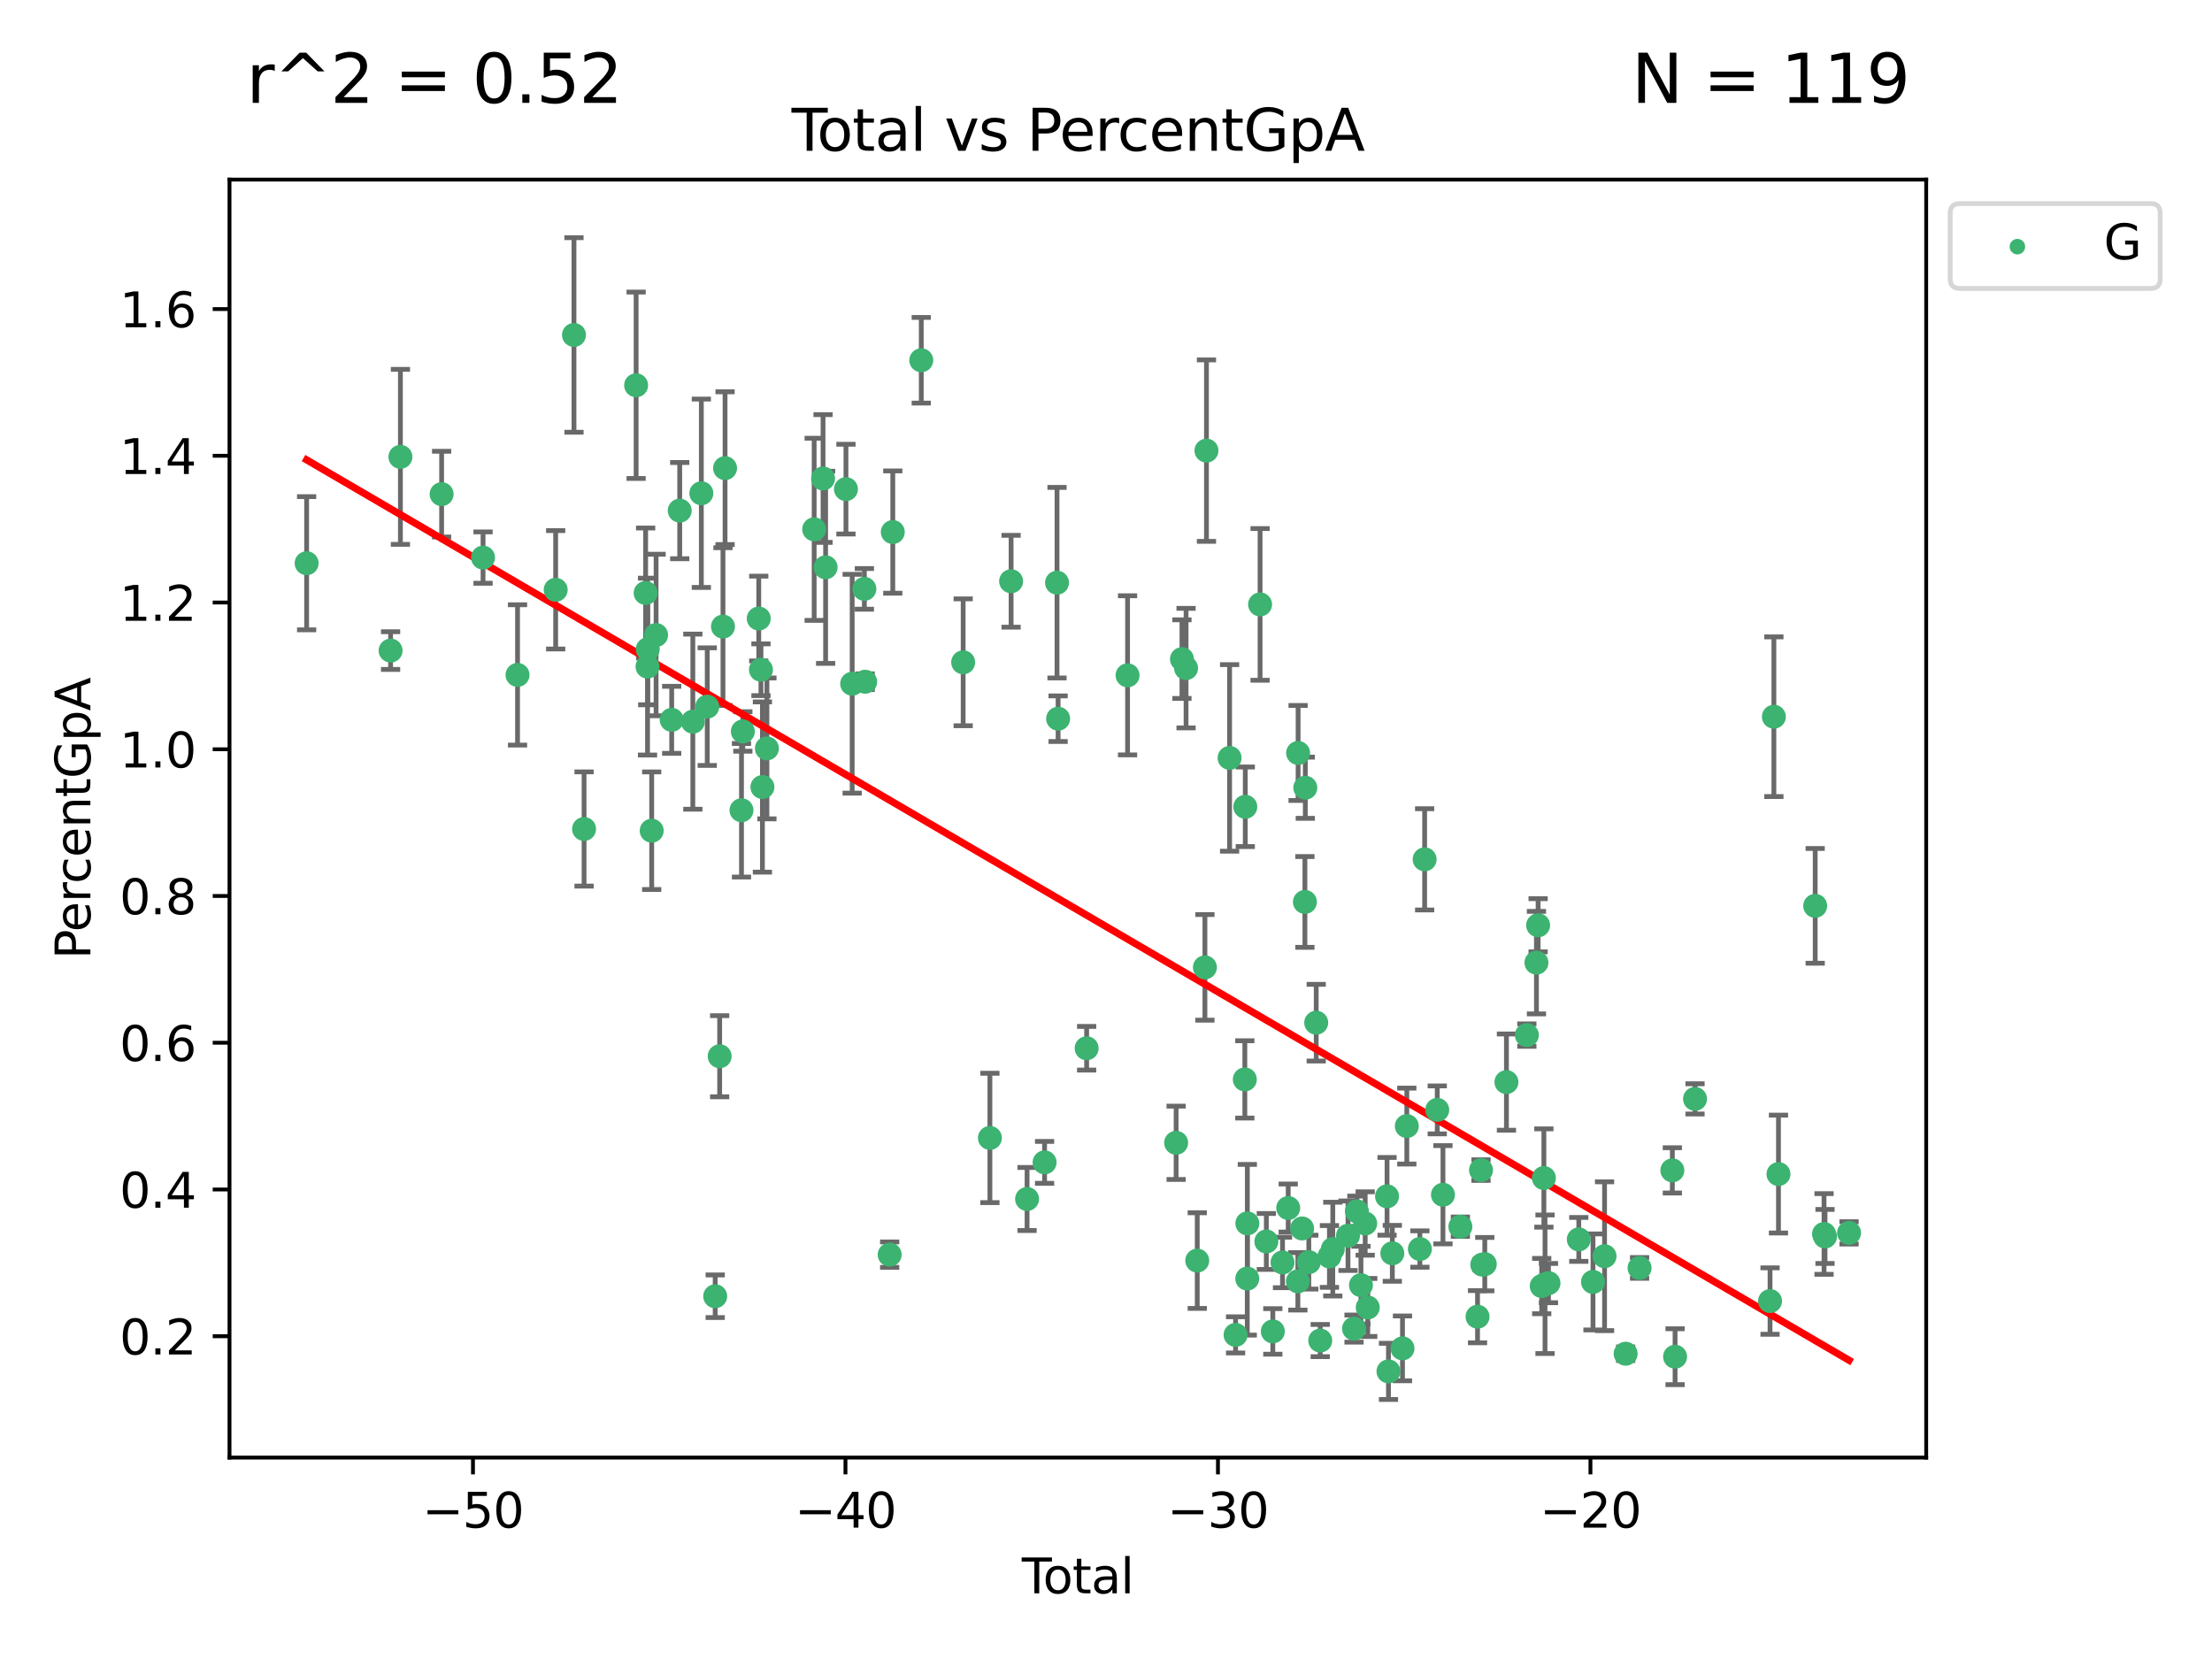 <?xml version="1.0" encoding="utf-8" standalone="no"?>
<!DOCTYPE svg PUBLIC "-//W3C//DTD SVG 1.1//EN"
  "http://www.w3.org/Graphics/SVG/1.1/DTD/svg11.dtd">
<svg xmlns:xlink="http://www.w3.org/1999/xlink" width="460.8pt" height="345.6pt" viewBox="0 0 460.8 345.6" xmlns="http://www.w3.org/2000/svg" version="1.1">
 <defs>
  <style type="text/css">*{stroke-linejoin: round; stroke-linecap: butt}</style>
 </defs>
 <g id="figure_1">
  <g id="patch_1">
   <path d="M 0 345.6 
L 460.8 345.6 
L 460.8 0 
L 0 0 
z
" style="fill: #ffffff"/>
  </g>
  <g id="axes_1">
   <g id="patch_2">
    <path d="M 47.81 303.64 
L 401.26 303.64 
L 401.26 37.411 
L 47.81 37.411 
z
" style="fill: #ffffff"/>
   </g>
   <g id="PathCollection_1">
    <defs>
     <path id="md2942f4c8b" d="M 0 1.118 
C 0.297 1.118 0.581 1 0.791 0.791 
C 1 0.581 1.118 0.297 1.118 0 
C 1.118 -0.297 1 -0.581 0.791 -0.791 
C 0.581 -1 0.297 -1.118 0 -1.118 
C -0.297 -1.118 -0.581 -1 -0.791 -0.791 
C -1 -0.581 -1.118 -0.297 -1.118 0 
C -1.118 0.297 -1 0.581 -0.791 0.791 
C -0.581 1 -0.297 1.118 0 1.118 
z
" style="stroke: #3cb371"/>
    </defs>
    <g clip-path="url(#p65f6b70f89)">
     <use xlink:href="#md2942f4c8b" x="63.876" y="117.329" style="fill: #3cb371; stroke: #3cb371"/>
     <use xlink:href="#md2942f4c8b" x="81.368" y="135.527" style="fill: #3cb371; stroke: #3cb371"/>
     <use xlink:href="#md2942f4c8b" x="83.414" y="95.17" style="fill: #3cb371; stroke: #3cb371"/>
     <use xlink:href="#md2942f4c8b" x="91.998" y="102.938" style="fill: #3cb371; stroke: #3cb371"/>
     <use xlink:href="#md2942f4c8b" x="100.627" y="116.157" style="fill: #3cb371; stroke: #3cb371"/>
     <use xlink:href="#md2942f4c8b" x="107.811" y="140.6" style="fill: #3cb371; stroke: #3cb371"/>
     <use xlink:href="#md2942f4c8b" x="115.756" y="122.866" style="fill: #3cb371; stroke: #3cb371"/>
     <use xlink:href="#md2942f4c8b" x="119.57" y="69.778" style="fill: #3cb371; stroke: #3cb371"/>
     <use xlink:href="#md2942f4c8b" x="121.672" y="172.694" style="fill: #3cb371; stroke: #3cb371"/>
     <use xlink:href="#md2942f4c8b" x="132.515" y="80.259" style="fill: #3cb371; stroke: #3cb371"/>
     <use xlink:href="#md2942f4c8b" x="134.498" y="123.528" style="fill: #3cb371; stroke: #3cb371"/>
     <use xlink:href="#md2942f4c8b" x="134.892" y="138.864" style="fill: #3cb371; stroke: #3cb371"/>
     <use xlink:href="#md2942f4c8b" x="134.935" y="135.253" style="fill: #3cb371; stroke: #3cb371"/>
     <use xlink:href="#md2942f4c8b" x="135.759" y="173.05" style="fill: #3cb371; stroke: #3cb371"/>
     <use xlink:href="#md2942f4c8b" x="136.674" y="132.284" style="fill: #3cb371; stroke: #3cb371"/>
     <use xlink:href="#md2942f4c8b" x="139.927" y="149.954" style="fill: #3cb371; stroke: #3cb371"/>
     <use xlink:href="#md2942f4c8b" x="141.599" y="106.371" style="fill: #3cb371; stroke: #3cb371"/>
     <use xlink:href="#md2942f4c8b" x="144.33" y="150.334" style="fill: #3cb371; stroke: #3cb371"/>
     <use xlink:href="#md2942f4c8b" x="146.102" y="102.758" style="fill: #3cb371; stroke: #3cb371"/>
     <use xlink:href="#md2942f4c8b" x="147.333" y="147.205" style="fill: #3cb371; stroke: #3cb371"/>
     <use xlink:href="#md2942f4c8b" x="148.988" y="270.033" style="fill: #3cb371; stroke: #3cb371"/>
     <use xlink:href="#md2942f4c8b" x="149.919" y="220.034" style="fill: #3cb371; stroke: #3cb371"/>
     <use xlink:href="#md2942f4c8b" x="150.608" y="130.527" style="fill: #3cb371; stroke: #3cb371"/>
     <use xlink:href="#md2942f4c8b" x="151.044" y="97.528" style="fill: #3cb371; stroke: #3cb371"/>
     <use xlink:href="#md2942f4c8b" x="154.466" y="168.791" style="fill: #3cb371; stroke: #3cb371"/>
     <use xlink:href="#md2942f4c8b" x="154.748" y="152.375" style="fill: #3cb371; stroke: #3cb371"/>
     <use xlink:href="#md2942f4c8b" x="158.062" y="128.852" style="fill: #3cb371; stroke: #3cb371"/>
     <use xlink:href="#md2942f4c8b" x="158.523" y="139.518" style="fill: #3cb371; stroke: #3cb371"/>
     <use xlink:href="#md2942f4c8b" x="158.827" y="163.954" style="fill: #3cb371; stroke: #3cb371"/>
     <use xlink:href="#md2942f4c8b" x="159.762" y="155.907" style="fill: #3cb371; stroke: #3cb371"/>
     <use xlink:href="#md2942f4c8b" x="169.605" y="110.264" style="fill: #3cb371; stroke: #3cb371"/>
     <use xlink:href="#md2942f4c8b" x="171.456" y="99.683" style="fill: #3cb371; stroke: #3cb371"/>
     <use xlink:href="#md2942f4c8b" x="171.989" y="118.181" style="fill: #3cb371; stroke: #3cb371"/>
     <use xlink:href="#md2942f4c8b" x="176.228" y="101.894" style="fill: #3cb371; stroke: #3cb371"/>
     <use xlink:href="#md2942f4c8b" x="177.523" y="142.435" style="fill: #3cb371; stroke: #3cb371"/>
     <use xlink:href="#md2942f4c8b" x="180.065" y="122.674" style="fill: #3cb371; stroke: #3cb371"/>
     <use xlink:href="#md2942f4c8b" x="180.23" y="142.014" style="fill: #3cb371; stroke: #3cb371"/>
     <use xlink:href="#md2942f4c8b" x="185.336" y="261.366" style="fill: #3cb371; stroke: #3cb371"/>
     <use xlink:href="#md2942f4c8b" x="185.984" y="110.837" style="fill: #3cb371; stroke: #3cb371"/>
     <use xlink:href="#md2942f4c8b" x="191.916" y="75.049" style="fill: #3cb371; stroke: #3cb371"/>
     <use xlink:href="#md2942f4c8b" x="200.644" y="137.972" style="fill: #3cb371; stroke: #3cb371"/>
     <use xlink:href="#md2942f4c8b" x="206.214" y="237.054" style="fill: #3cb371; stroke: #3cb371"/>
     <use xlink:href="#md2942f4c8b" x="210.63" y="121.085" style="fill: #3cb371; stroke: #3cb371"/>
     <use xlink:href="#md2942f4c8b" x="213.958" y="249.772" style="fill: #3cb371; stroke: #3cb371"/>
     <use xlink:href="#md2942f4c8b" x="217.606" y="242.144" style="fill: #3cb371; stroke: #3cb371"/>
     <use xlink:href="#md2942f4c8b" x="220.198" y="121.386" style="fill: #3cb371; stroke: #3cb371"/>
     <use xlink:href="#md2942f4c8b" x="220.424" y="149.716" style="fill: #3cb371; stroke: #3cb371"/>
     <use xlink:href="#md2942f4c8b" x="226.366" y="218.37" style="fill: #3cb371; stroke: #3cb371"/>
     <use xlink:href="#md2942f4c8b" x="234.892" y="140.681" style="fill: #3cb371; stroke: #3cb371"/>
     <use xlink:href="#md2942f4c8b" x="245.009" y="238.066" style="fill: #3cb371; stroke: #3cb371"/>
     <use xlink:href="#md2942f4c8b" x="246.223" y="137.307" style="fill: #3cb371; stroke: #3cb371"/>
     <use xlink:href="#md2942f4c8b" x="247.078" y="139.185" style="fill: #3cb371; stroke: #3cb371"/>
     <use xlink:href="#md2942f4c8b" x="249.407" y="262.604" style="fill: #3cb371; stroke: #3cb371"/>
     <use xlink:href="#md2942f4c8b" x="251.005" y="201.521" style="fill: #3cb371; stroke: #3cb371"/>
     <use xlink:href="#md2942f4c8b" x="251.328" y="93.871" style="fill: #3cb371; stroke: #3cb371"/>
     <use xlink:href="#md2942f4c8b" x="256.147" y="157.887" style="fill: #3cb371; stroke: #3cb371"/>
     <use xlink:href="#md2942f4c8b" x="257.394" y="278.08" style="fill: #3cb371; stroke: #3cb371"/>
     <use xlink:href="#md2942f4c8b" x="259.32" y="224.864" style="fill: #3cb371; stroke: #3cb371"/>
     <use xlink:href="#md2942f4c8b" x="259.416" y="168.069" style="fill: #3cb371; stroke: #3cb371"/>
     <use xlink:href="#md2942f4c8b" x="259.828" y="266.352" style="fill: #3cb371; stroke: #3cb371"/>
     <use xlink:href="#md2942f4c8b" x="259.843" y="254.855" style="fill: #3cb371; stroke: #3cb371"/>
     <use xlink:href="#md2942f4c8b" x="262.498" y="125.91" style="fill: #3cb371; stroke: #3cb371"/>
     <use xlink:href="#md2942f4c8b" x="263.803" y="258.622" style="fill: #3cb371; stroke: #3cb371"/>
     <use xlink:href="#md2942f4c8b" x="265.153" y="277.358" style="fill: #3cb371; stroke: #3cb371"/>
     <use xlink:href="#md2942f4c8b" x="267.173" y="262.993" style="fill: #3cb371; stroke: #3cb371"/>
     <use xlink:href="#md2942f4c8b" x="268.358" y="251.65" style="fill: #3cb371; stroke: #3cb371"/>
     <use xlink:href="#md2942f4c8b" x="270.37" y="266.929" style="fill: #3cb371; stroke: #3cb371"/>
     <use xlink:href="#md2942f4c8b" x="270.42" y="156.855" style="fill: #3cb371; stroke: #3cb371"/>
     <use xlink:href="#md2942f4c8b" x="271.25" y="255.911" style="fill: #3cb371; stroke: #3cb371"/>
     <use xlink:href="#md2942f4c8b" x="271.837" y="187.89" style="fill: #3cb371; stroke: #3cb371"/>
     <use xlink:href="#md2942f4c8b" x="271.918" y="164.1" style="fill: #3cb371; stroke: #3cb371"/>
     <use xlink:href="#md2942f4c8b" x="272.648" y="262.926" style="fill: #3cb371; stroke: #3cb371"/>
     <use xlink:href="#md2942f4c8b" x="274.191" y="213.047" style="fill: #3cb371; stroke: #3cb371"/>
     <use xlink:href="#md2942f4c8b" x="275.027" y="279.262" style="fill: #3cb371; stroke: #3cb371"/>
     <use xlink:href="#md2942f4c8b" x="276.946" y="261.743" style="fill: #3cb371; stroke: #3cb371"/>
     <use xlink:href="#md2942f4c8b" x="277.644" y="260.214" style="fill: #3cb371; stroke: #3cb371"/>
     <use xlink:href="#md2942f4c8b" x="280.813" y="257.421" style="fill: #3cb371; stroke: #3cb371"/>
     <use xlink:href="#md2942f4c8b" x="282.07" y="276.774" style="fill: #3cb371; stroke: #3cb371"/>
     <use xlink:href="#md2942f4c8b" x="282.663" y="252.337" style="fill: #3cb371; stroke: #3cb371"/>
     <use xlink:href="#md2942f4c8b" x="283.511" y="267.722" style="fill: #3cb371; stroke: #3cb371"/>
     <use xlink:href="#md2942f4c8b" x="284.396" y="254.876" style="fill: #3cb371; stroke: #3cb371"/>
     <use xlink:href="#md2942f4c8b" x="284.926" y="272.369" style="fill: #3cb371; stroke: #3cb371"/>
     <use xlink:href="#md2942f4c8b" x="288.947" y="249.214" style="fill: #3cb371; stroke: #3cb371"/>
     <use xlink:href="#md2942f4c8b" x="289.245" y="285.687" style="fill: #3cb371; stroke: #3cb371"/>
     <use xlink:href="#md2942f4c8b" x="290.046" y="261.088" style="fill: #3cb371; stroke: #3cb371"/>
     <use xlink:href="#md2942f4c8b" x="292.165" y="280.892" style="fill: #3cb371; stroke: #3cb371"/>
     <use xlink:href="#md2942f4c8b" x="293.065" y="234.583" style="fill: #3cb371; stroke: #3cb371"/>
     <use xlink:href="#md2942f4c8b" x="295.787" y="260.193" style="fill: #3cb371; stroke: #3cb371"/>
     <use xlink:href="#md2942f4c8b" x="296.779" y="179.014" style="fill: #3cb371; stroke: #3cb371"/>
     <use xlink:href="#md2942f4c8b" x="299.405" y="231.211" style="fill: #3cb371; stroke: #3cb371"/>
     <use xlink:href="#md2942f4c8b" x="300.596" y="248.888" style="fill: #3cb371; stroke: #3cb371"/>
     <use xlink:href="#md2942f4c8b" x="304.223" y="255.542" style="fill: #3cb371; stroke: #3cb371"/>
     <use xlink:href="#md2942f4c8b" x="307.797" y="274.293" style="fill: #3cb371; stroke: #3cb371"/>
     <use xlink:href="#md2942f4c8b" x="308.524" y="243.751" style="fill: #3cb371; stroke: #3cb371"/>
     <use xlink:href="#md2942f4c8b" x="308.785" y="263.446" style="fill: #3cb371; stroke: #3cb371"/>
     <use xlink:href="#md2942f4c8b" x="309.307" y="263.342" style="fill: #3cb371; stroke: #3cb371"/>
     <use xlink:href="#md2942f4c8b" x="313.819" y="225.42" style="fill: #3cb371; stroke: #3cb371"/>
     <use xlink:href="#md2942f4c8b" x="318.071" y="215.629" style="fill: #3cb371; stroke: #3cb371"/>
     <use xlink:href="#md2942f4c8b" x="320.07" y="200.536" style="fill: #3cb371; stroke: #3cb371"/>
     <use xlink:href="#md2942f4c8b" x="320.418" y="192.748" style="fill: #3cb371; stroke: #3cb371"/>
     <use xlink:href="#md2942f4c8b" x="321.169" y="267.91" style="fill: #3cb371; stroke: #3cb371"/>
     <use xlink:href="#md2942f4c8b" x="321.62" y="245.401" style="fill: #3cb371; stroke: #3cb371"/>
     <use xlink:href="#md2942f4c8b" x="321.856" y="267.537" style="fill: #3cb371; stroke: #3cb371"/>
     <use xlink:href="#md2942f4c8b" x="322.577" y="267.293" style="fill: #3cb371; stroke: #3cb371"/>
     <use xlink:href="#md2942f4c8b" x="328.889" y="258.19" style="fill: #3cb371; stroke: #3cb371"/>
     <use xlink:href="#md2942f4c8b" x="331.849" y="267.047" style="fill: #3cb371; stroke: #3cb371"/>
     <use xlink:href="#md2942f4c8b" x="334.258" y="261.692" style="fill: #3cb371; stroke: #3cb371"/>
     <use xlink:href="#md2942f4c8b" x="338.649" y="282.004" style="fill: #3cb371; stroke: #3cb371"/>
     <use xlink:href="#md2942f4c8b" x="341.553" y="264.13" style="fill: #3cb371; stroke: #3cb371"/>
     <use xlink:href="#md2942f4c8b" x="348.38" y="243.807" style="fill: #3cb371; stroke: #3cb371"/>
     <use xlink:href="#md2942f4c8b" x="348.949" y="282.628" style="fill: #3cb371; stroke: #3cb371"/>
     <use xlink:href="#md2942f4c8b" x="353.105" y="228.918" style="fill: #3cb371; stroke: #3cb371"/>
     <use xlink:href="#md2942f4c8b" x="368.733" y="271.034" style="fill: #3cb371; stroke: #3cb371"/>
     <use xlink:href="#md2942f4c8b" x="369.532" y="149.305" style="fill: #3cb371; stroke: #3cb371"/>
     <use xlink:href="#md2942f4c8b" x="370.489" y="244.58" style="fill: #3cb371; stroke: #3cb371"/>
     <use xlink:href="#md2942f4c8b" x="378.137" y="188.707" style="fill: #3cb371; stroke: #3cb371"/>
     <use xlink:href="#md2942f4c8b" x="379.981" y="257.06" style="fill: #3cb371; stroke: #3cb371"/>
     <use xlink:href="#md2942f4c8b" x="380.184" y="257.577" style="fill: #3cb371; stroke: #3cb371"/>
     <use xlink:href="#md2942f4c8b" x="385.194" y="256.83" style="fill: #3cb371; stroke: #3cb371"/>
    </g>
   </g>
   <g id="matplotlib.axis_1">
    <g id="xtick_1">
     <g id="line2d_1">
      <defs>
       <path id="m806920bc29" d="M 0 0 
L 0 3.5 
" style="stroke: #000000; stroke-width: 0.8"/>
      </defs>
      <g>
       <use xlink:href="#m806920bc29" x="98.528" y="303.64" style="stroke: #000000; stroke-width: 0.8"/>
      </g>
     </g>
     <g id="text_1">
      <!-- −50 -->
      <g transform="translate(87.976 318.238) scale(0.1 -0.1)">
       <defs>
        <path id="DejaVuSans-2212" d="M 678 2272 
L 4684 2272 
L 4684 1741 
L 678 1741 
L 678 2272 
z
" transform="scale(0.016)"/>
        <path id="DejaVuSans-35" d="M 691 4666 
L 3169 4666 
L 3169 4134 
L 1269 4134 
L 1269 2991 
Q 1406 3038 1543 3061 
Q 1681 3084 1819 3084 
Q 2600 3084 3056 2656 
Q 3513 2228 3513 1497 
Q 3513 744 3044 326 
Q 2575 -91 1722 -91 
Q 1428 -91 1123 -41 
Q 819 9 494 109 
L 494 744 
Q 775 591 1075 516 
Q 1375 441 1709 441 
Q 2250 441 2565 725 
Q 2881 1009 2881 1497 
Q 2881 1984 2565 2268 
Q 2250 2553 1709 2553 
Q 1456 2553 1204 2497 
Q 953 2441 691 2322 
L 691 4666 
z
" transform="scale(0.016)"/>
        <path id="DejaVuSans-30" d="M 2034 4250 
Q 1547 4250 1301 3770 
Q 1056 3291 1056 2328 
Q 1056 1369 1301 889 
Q 1547 409 2034 409 
Q 2525 409 2770 889 
Q 3016 1369 3016 2328 
Q 3016 3291 2770 3770 
Q 2525 4250 2034 4250 
z
M 2034 4750 
Q 2819 4750 3233 4129 
Q 3647 3509 3647 2328 
Q 3647 1150 3233 529 
Q 2819 -91 2034 -91 
Q 1250 -91 836 529 
Q 422 1150 422 2328 
Q 422 3509 836 4129 
Q 1250 4750 2034 4750 
z
" transform="scale(0.016)"/>
       </defs>
       <use xlink:href="#DejaVuSans-2212"/>
       <use xlink:href="#DejaVuSans-35" x="83.789"/>
       <use xlink:href="#DejaVuSans-30" x="147.412"/>
      </g>
     </g>
    </g>
    <g id="xtick_2">
     <g id="line2d_2">
      <g>
       <use xlink:href="#m806920bc29" x="176.125" y="303.64" style="stroke: #000000; stroke-width: 0.8"/>
      </g>
     </g>
     <g id="text_2">
      <!-- −40 -->
      <g transform="translate(165.573 318.238) scale(0.1 -0.1)">
       <defs>
        <path id="DejaVuSans-34" d="M 2419 4116 
L 825 1625 
L 2419 1625 
L 2419 4116 
z
M 2253 4666 
L 3047 4666 
L 3047 1625 
L 3713 1625 
L 3713 1100 
L 3047 1100 
L 3047 0 
L 2419 0 
L 2419 1100 
L 313 1100 
L 313 1709 
L 2253 4666 
z
" transform="scale(0.016)"/>
       </defs>
       <use xlink:href="#DejaVuSans-2212"/>
       <use xlink:href="#DejaVuSans-34" x="83.789"/>
       <use xlink:href="#DejaVuSans-30" x="147.412"/>
      </g>
     </g>
    </g>
    <g id="xtick_3">
     <g id="line2d_3">
      <g>
       <use xlink:href="#m806920bc29" x="253.722" y="303.64" style="stroke: #000000; stroke-width: 0.8"/>
      </g>
     </g>
     <g id="text_3">
      <!-- −30 -->
      <g transform="translate(243.17 318.238) scale(0.1 -0.1)">
       <defs>
        <path id="DejaVuSans-33" d="M 2597 2516 
Q 3050 2419 3304 2112 
Q 3559 1806 3559 1356 
Q 3559 666 3084 287 
Q 2609 -91 1734 -91 
Q 1441 -91 1130 -33 
Q 819 25 488 141 
L 488 750 
Q 750 597 1062 519 
Q 1375 441 1716 441 
Q 2309 441 2620 675 
Q 2931 909 2931 1356 
Q 2931 1769 2642 2001 
Q 2353 2234 1838 2234 
L 1294 2234 
L 1294 2753 
L 1863 2753 
Q 2328 2753 2575 2939 
Q 2822 3125 2822 3475 
Q 2822 3834 2567 4026 
Q 2313 4219 1838 4219 
Q 1578 4219 1281 4162 
Q 984 4106 628 3988 
L 628 4550 
Q 988 4650 1302 4700 
Q 1616 4750 1894 4750 
Q 2613 4750 3031 4423 
Q 3450 4097 3450 3541 
Q 3450 3153 3228 2886 
Q 3006 2619 2597 2516 
z
" transform="scale(0.016)"/>
       </defs>
       <use xlink:href="#DejaVuSans-2212"/>
       <use xlink:href="#DejaVuSans-33" x="83.789"/>
       <use xlink:href="#DejaVuSans-30" x="147.412"/>
      </g>
     </g>
    </g>
    <g id="xtick_4">
     <g id="line2d_4">
      <g>
       <use xlink:href="#m806920bc29" x="331.319" y="303.64" style="stroke: #000000; stroke-width: 0.8"/>
      </g>
     </g>
     <g id="text_4">
      <!-- −20 -->
      <g transform="translate(320.767 318.238) scale(0.1 -0.1)">
       <defs>
        <path id="DejaVuSans-32" d="M 1228 531 
L 3431 531 
L 3431 0 
L 469 0 
L 469 531 
Q 828 903 1448 1529 
Q 2069 2156 2228 2338 
Q 2531 2678 2651 2914 
Q 2772 3150 2772 3378 
Q 2772 3750 2511 3984 
Q 2250 4219 1831 4219 
Q 1534 4219 1204 4116 
Q 875 4013 500 3803 
L 500 4441 
Q 881 4594 1212 4672 
Q 1544 4750 1819 4750 
Q 2544 4750 2975 4387 
Q 3406 4025 3406 3419 
Q 3406 3131 3298 2873 
Q 3191 2616 2906 2266 
Q 2828 2175 2409 1742 
Q 1991 1309 1228 531 
z
" transform="scale(0.016)"/>
       </defs>
       <use xlink:href="#DejaVuSans-2212"/>
       <use xlink:href="#DejaVuSans-32" x="83.789"/>
       <use xlink:href="#DejaVuSans-30" x="147.412"/>
      </g>
     </g>
    </g>
    <g id="text_5">
     <!-- Total -->
     <g transform="translate(212.858 331.917) scale(0.1 -0.1)">
      <defs>
       <path id="DejaVuSans-54" d="M -19 4666 
L 3928 4666 
L 3928 4134 
L 2272 4134 
L 2272 0 
L 1638 0 
L 1638 4134 
L -19 4134 
L -19 4666 
z
" transform="scale(0.016)"/>
       <path id="DejaVuSans-6f" d="M 1959 3097 
Q 1497 3097 1228 2736 
Q 959 2375 959 1747 
Q 959 1119 1226 758 
Q 1494 397 1959 397 
Q 2419 397 2687 759 
Q 2956 1122 2956 1747 
Q 2956 2369 2687 2733 
Q 2419 3097 1959 3097 
z
M 1959 3584 
Q 2709 3584 3137 3096 
Q 3566 2609 3566 1747 
Q 3566 888 3137 398 
Q 2709 -91 1959 -91 
Q 1206 -91 779 398 
Q 353 888 353 1747 
Q 353 2609 779 3096 
Q 1206 3584 1959 3584 
z
" transform="scale(0.016)"/>
       <path id="DejaVuSans-74" d="M 1172 4494 
L 1172 3500 
L 2356 3500 
L 2356 3053 
L 1172 3053 
L 1172 1153 
Q 1172 725 1289 603 
Q 1406 481 1766 481 
L 2356 481 
L 2356 0 
L 1766 0 
Q 1100 0 847 248 
Q 594 497 594 1153 
L 594 3053 
L 172 3053 
L 172 3500 
L 594 3500 
L 594 4494 
L 1172 4494 
z
" transform="scale(0.016)"/>
       <path id="DejaVuSans-61" d="M 2194 1759 
Q 1497 1759 1228 1600 
Q 959 1441 959 1056 
Q 959 750 1161 570 
Q 1363 391 1709 391 
Q 2188 391 2477 730 
Q 2766 1069 2766 1631 
L 2766 1759 
L 2194 1759 
z
M 3341 1997 
L 3341 0 
L 2766 0 
L 2766 531 
Q 2569 213 2275 61 
Q 1981 -91 1556 -91 
Q 1019 -91 701 211 
Q 384 513 384 1019 
Q 384 1609 779 1909 
Q 1175 2209 1959 2209 
L 2766 2209 
L 2766 2266 
Q 2766 2663 2505 2880 
Q 2244 3097 1772 3097 
Q 1472 3097 1187 3025 
Q 903 2953 641 2809 
L 641 3341 
Q 956 3463 1253 3523 
Q 1550 3584 1831 3584 
Q 2591 3584 2966 3190 
Q 3341 2797 3341 1997 
z
" transform="scale(0.016)"/>
       <path id="DejaVuSans-6c" d="M 603 4863 
L 1178 4863 
L 1178 0 
L 603 0 
L 603 4863 
z
" transform="scale(0.016)"/>
      </defs>
      <use xlink:href="#DejaVuSans-54"/>
      <use xlink:href="#DejaVuSans-6f" x="44.084"/>
      <use xlink:href="#DejaVuSans-74" x="105.266"/>
      <use xlink:href="#DejaVuSans-61" x="144.475"/>
      <use xlink:href="#DejaVuSans-6c" x="205.754"/>
     </g>
    </g>
   </g>
   <g id="matplotlib.axis_2">
    <g id="ytick_1">
     <g id="line2d_5">
      <defs>
       <path id="me22fe7be4f" d="M 0 0 
L -3.5 0 
" style="stroke: #000000; stroke-width: 0.8"/>
      </defs>
      <g>
       <use xlink:href="#me22fe7be4f" x="47.81" y="278.359" style="stroke: #000000; stroke-width: 0.8"/>
      </g>
     </g>
     <g id="text_6">
      <!-- 0.2 -->
      <g transform="translate(24.907 282.158) scale(0.1 -0.1)">
       <defs>
        <path id="DejaVuSans-2e" d="M 684 794 
L 1344 794 
L 1344 0 
L 684 0 
L 684 794 
z
" transform="scale(0.016)"/>
       </defs>
       <use xlink:href="#DejaVuSans-30"/>
       <use xlink:href="#DejaVuSans-2e" x="63.623"/>
       <use xlink:href="#DejaVuSans-32" x="95.41"/>
      </g>
     </g>
    </g>
    <g id="ytick_2">
     <g id="line2d_6">
      <g>
       <use xlink:href="#me22fe7be4f" x="47.81" y="247.79" style="stroke: #000000; stroke-width: 0.8"/>
      </g>
     </g>
     <g id="text_7">
      <!-- 0.4 -->
      <g transform="translate(24.907 251.589) scale(0.1 -0.1)">
       <use xlink:href="#DejaVuSans-30"/>
       <use xlink:href="#DejaVuSans-2e" x="63.623"/>
       <use xlink:href="#DejaVuSans-34" x="95.41"/>
      </g>
     </g>
    </g>
    <g id="ytick_3">
     <g id="line2d_7">
      <g>
       <use xlink:href="#me22fe7be4f" x="47.81" y="217.221" style="stroke: #000000; stroke-width: 0.8"/>
      </g>
     </g>
     <g id="text_8">
      <!-- 0.6 -->
      <g transform="translate(24.907 221.021) scale(0.1 -0.1)">
       <defs>
        <path id="DejaVuSans-36" d="M 2113 2584 
Q 1688 2584 1439 2293 
Q 1191 2003 1191 1497 
Q 1191 994 1439 701 
Q 1688 409 2113 409 
Q 2538 409 2786 701 
Q 3034 994 3034 1497 
Q 3034 2003 2786 2293 
Q 2538 2584 2113 2584 
z
M 3366 4563 
L 3366 3988 
Q 3128 4100 2886 4159 
Q 2644 4219 2406 4219 
Q 1781 4219 1451 3797 
Q 1122 3375 1075 2522 
Q 1259 2794 1537 2939 
Q 1816 3084 2150 3084 
Q 2853 3084 3261 2657 
Q 3669 2231 3669 1497 
Q 3669 778 3244 343 
Q 2819 -91 2113 -91 
Q 1303 -91 875 529 
Q 447 1150 447 2328 
Q 447 3434 972 4092 
Q 1497 4750 2381 4750 
Q 2619 4750 2861 4703 
Q 3103 4656 3366 4563 
z
" transform="scale(0.016)"/>
       </defs>
       <use xlink:href="#DejaVuSans-30"/>
       <use xlink:href="#DejaVuSans-2e" x="63.623"/>
       <use xlink:href="#DejaVuSans-36" x="95.41"/>
      </g>
     </g>
    </g>
    <g id="ytick_4">
     <g id="line2d_8">
      <g>
       <use xlink:href="#me22fe7be4f" x="47.81" y="186.653" style="stroke: #000000; stroke-width: 0.8"/>
      </g>
     </g>
     <g id="text_9">
      <!-- 0.8 -->
      <g transform="translate(24.907 190.452) scale(0.1 -0.1)">
       <defs>
        <path id="DejaVuSans-38" d="M 2034 2216 
Q 1584 2216 1326 1975 
Q 1069 1734 1069 1313 
Q 1069 891 1326 650 
Q 1584 409 2034 409 
Q 2484 409 2743 651 
Q 3003 894 3003 1313 
Q 3003 1734 2745 1975 
Q 2488 2216 2034 2216 
z
M 1403 2484 
Q 997 2584 770 2862 
Q 544 3141 544 3541 
Q 544 4100 942 4425 
Q 1341 4750 2034 4750 
Q 2731 4750 3128 4425 
Q 3525 4100 3525 3541 
Q 3525 3141 3298 2862 
Q 3072 2584 2669 2484 
Q 3125 2378 3379 2068 
Q 3634 1759 3634 1313 
Q 3634 634 3220 271 
Q 2806 -91 2034 -91 
Q 1263 -91 848 271 
Q 434 634 434 1313 
Q 434 1759 690 2068 
Q 947 2378 1403 2484 
z
M 1172 3481 
Q 1172 3119 1398 2916 
Q 1625 2713 2034 2713 
Q 2441 2713 2670 2916 
Q 2900 3119 2900 3481 
Q 2900 3844 2670 4047 
Q 2441 4250 2034 4250 
Q 1625 4250 1398 4047 
Q 1172 3844 1172 3481 
z
" transform="scale(0.016)"/>
       </defs>
       <use xlink:href="#DejaVuSans-30"/>
       <use xlink:href="#DejaVuSans-2e" x="63.623"/>
       <use xlink:href="#DejaVuSans-38" x="95.41"/>
      </g>
     </g>
    </g>
    <g id="ytick_5">
     <g id="line2d_9">
      <g>
       <use xlink:href="#me22fe7be4f" x="47.81" y="156.084" style="stroke: #000000; stroke-width: 0.8"/>
      </g>
     </g>
     <g id="text_10">
      <!-- 1.0 -->
      <g transform="translate(24.907 159.883) scale(0.1 -0.1)">
       <defs>
        <path id="DejaVuSans-31" d="M 794 531 
L 1825 531 
L 1825 4091 
L 703 3866 
L 703 4441 
L 1819 4666 
L 2450 4666 
L 2450 531 
L 3481 531 
L 3481 0 
L 794 0 
L 794 531 
z
" transform="scale(0.016)"/>
       </defs>
       <use xlink:href="#DejaVuSans-31"/>
       <use xlink:href="#DejaVuSans-2e" x="63.623"/>
       <use xlink:href="#DejaVuSans-30" x="95.41"/>
      </g>
     </g>
    </g>
    <g id="ytick_6">
     <g id="line2d_10">
      <g>
       <use xlink:href="#me22fe7be4f" x="47.81" y="125.515" style="stroke: #000000; stroke-width: 0.8"/>
      </g>
     </g>
     <g id="text_11">
      <!-- 1.2 -->
      <g transform="translate(24.907 129.315) scale(0.1 -0.1)">
       <use xlink:href="#DejaVuSans-31"/>
       <use xlink:href="#DejaVuSans-2e" x="63.623"/>
       <use xlink:href="#DejaVuSans-32" x="95.41"/>
      </g>
     </g>
    </g>
    <g id="ytick_7">
     <g id="line2d_11">
      <g>
       <use xlink:href="#me22fe7be4f" x="47.81" y="94.947" style="stroke: #000000; stroke-width: 0.8"/>
      </g>
     </g>
     <g id="text_12">
      <!-- 1.4 -->
      <g transform="translate(24.907 98.746) scale(0.1 -0.1)">
       <use xlink:href="#DejaVuSans-31"/>
       <use xlink:href="#DejaVuSans-2e" x="63.623"/>
       <use xlink:href="#DejaVuSans-34" x="95.41"/>
      </g>
     </g>
    </g>
    <g id="ytick_8">
     <g id="line2d_12">
      <g>
       <use xlink:href="#me22fe7be4f" x="47.81" y="64.378" style="stroke: #000000; stroke-width: 0.8"/>
      </g>
     </g>
     <g id="text_13">
      <!-- 1.6 -->
      <g transform="translate(24.907 68.177) scale(0.1 -0.1)">
       <use xlink:href="#DejaVuSans-31"/>
       <use xlink:href="#DejaVuSans-2e" x="63.623"/>
       <use xlink:href="#DejaVuSans-36" x="95.41"/>
      </g>
     </g>
    </g>
    <g id="text_14">
     <!-- PercentGpA -->
     <g transform="translate(18.827 199.802) rotate(-90) scale(0.1 -0.1)">
      <defs>
       <path id="DejaVuSans-50" d="M 1259 4147 
L 1259 2394 
L 2053 2394 
Q 2494 2394 2734 2622 
Q 2975 2850 2975 3272 
Q 2975 3691 2734 3919 
Q 2494 4147 2053 4147 
L 1259 4147 
z
M 628 4666 
L 2053 4666 
Q 2838 4666 3239 4311 
Q 3641 3956 3641 3272 
Q 3641 2581 3239 2228 
Q 2838 1875 2053 1875 
L 1259 1875 
L 1259 0 
L 628 0 
L 628 4666 
z
" transform="scale(0.016)"/>
       <path id="DejaVuSans-65" d="M 3597 1894 
L 3597 1613 
L 953 1613 
Q 991 1019 1311 708 
Q 1631 397 2203 397 
Q 2534 397 2845 478 
Q 3156 559 3463 722 
L 3463 178 
Q 3153 47 2828 -22 
Q 2503 -91 2169 -91 
Q 1331 -91 842 396 
Q 353 884 353 1716 
Q 353 2575 817 3079 
Q 1281 3584 2069 3584 
Q 2775 3584 3186 3129 
Q 3597 2675 3597 1894 
z
M 3022 2063 
Q 3016 2534 2758 2815 
Q 2500 3097 2075 3097 
Q 1594 3097 1305 2825 
Q 1016 2553 972 2059 
L 3022 2063 
z
" transform="scale(0.016)"/>
       <path id="DejaVuSans-72" d="M 2631 2963 
Q 2534 3019 2420 3045 
Q 2306 3072 2169 3072 
Q 1681 3072 1420 2755 
Q 1159 2438 1159 1844 
L 1159 0 
L 581 0 
L 581 3500 
L 1159 3500 
L 1159 2956 
Q 1341 3275 1631 3429 
Q 1922 3584 2338 3584 
Q 2397 3584 2469 3576 
Q 2541 3569 2628 3553 
L 2631 2963 
z
" transform="scale(0.016)"/>
       <path id="DejaVuSans-63" d="M 3122 3366 
L 3122 2828 
Q 2878 2963 2633 3030 
Q 2388 3097 2138 3097 
Q 1578 3097 1268 2742 
Q 959 2388 959 1747 
Q 959 1106 1268 751 
Q 1578 397 2138 397 
Q 2388 397 2633 464 
Q 2878 531 3122 666 
L 3122 134 
Q 2881 22 2623 -34 
Q 2366 -91 2075 -91 
Q 1284 -91 818 406 
Q 353 903 353 1747 
Q 353 2603 823 3093 
Q 1294 3584 2113 3584 
Q 2378 3584 2631 3529 
Q 2884 3475 3122 3366 
z
" transform="scale(0.016)"/>
       <path id="DejaVuSans-6e" d="M 3513 2113 
L 3513 0 
L 2938 0 
L 2938 2094 
Q 2938 2591 2744 2837 
Q 2550 3084 2163 3084 
Q 1697 3084 1428 2787 
Q 1159 2491 1159 1978 
L 1159 0 
L 581 0 
L 581 3500 
L 1159 3500 
L 1159 2956 
Q 1366 3272 1645 3428 
Q 1925 3584 2291 3584 
Q 2894 3584 3203 3211 
Q 3513 2838 3513 2113 
z
" transform="scale(0.016)"/>
       <path id="DejaVuSans-47" d="M 3809 666 
L 3809 1919 
L 2778 1919 
L 2778 2438 
L 4434 2438 
L 4434 434 
Q 4069 175 3628 42 
Q 3188 -91 2688 -91 
Q 1594 -91 976 548 
Q 359 1188 359 2328 
Q 359 3472 976 4111 
Q 1594 4750 2688 4750 
Q 3144 4750 3555 4637 
Q 3966 4525 4313 4306 
L 4313 3634 
Q 3963 3931 3569 4081 
Q 3175 4231 2741 4231 
Q 1884 4231 1454 3753 
Q 1025 3275 1025 2328 
Q 1025 1384 1454 906 
Q 1884 428 2741 428 
Q 3075 428 3337 486 
Q 3600 544 3809 666 
z
" transform="scale(0.016)"/>
       <path id="DejaVuSans-70" d="M 1159 525 
L 1159 -1331 
L 581 -1331 
L 581 3500 
L 1159 3500 
L 1159 2969 
Q 1341 3281 1617 3432 
Q 1894 3584 2278 3584 
Q 2916 3584 3314 3078 
Q 3713 2572 3713 1747 
Q 3713 922 3314 415 
Q 2916 -91 2278 -91 
Q 1894 -91 1617 61 
Q 1341 213 1159 525 
z
M 3116 1747 
Q 3116 2381 2855 2742 
Q 2594 3103 2138 3103 
Q 1681 3103 1420 2742 
Q 1159 2381 1159 1747 
Q 1159 1113 1420 752 
Q 1681 391 2138 391 
Q 2594 391 2855 752 
Q 3116 1113 3116 1747 
z
" transform="scale(0.016)"/>
       <path id="DejaVuSans-41" d="M 2188 4044 
L 1331 1722 
L 3047 1722 
L 2188 4044 
z
M 1831 4666 
L 2547 4666 
L 4325 0 
L 3669 0 
L 3244 1197 
L 1141 1197 
L 716 0 
L 50 0 
L 1831 4666 
z
" transform="scale(0.016)"/>
      </defs>
      <use xlink:href="#DejaVuSans-50"/>
      <use xlink:href="#DejaVuSans-65" x="56.678"/>
      <use xlink:href="#DejaVuSans-72" x="118.201"/>
      <use xlink:href="#DejaVuSans-63" x="157.064"/>
      <use xlink:href="#DejaVuSans-65" x="212.045"/>
      <use xlink:href="#DejaVuSans-6e" x="273.568"/>
      <use xlink:href="#DejaVuSans-74" x="336.947"/>
      <use xlink:href="#DejaVuSans-47" x="376.156"/>
      <use xlink:href="#DejaVuSans-70" x="453.646"/>
      <use xlink:href="#DejaVuSans-41" x="517.123"/>
     </g>
    </g>
   </g>
   <g id="LineCollection_1">
    <path d="M 63.876 131.201 
L 63.876 103.457 
" clip-path="url(#p65f6b70f89)" style="fill: none; stroke: #696969"/>
    <path d="M 81.368 139.455 
L 81.368 131.599 
" clip-path="url(#p65f6b70f89)" style="fill: none; stroke: #696969"/>
    <path d="M 83.414 113.397 
L 83.414 76.944 
" clip-path="url(#p65f6b70f89)" style="fill: none; stroke: #696969"/>
    <path d="M 91.998 111.868 
L 91.998 94.009 
" clip-path="url(#p65f6b70f89)" style="fill: none; stroke: #696969"/>
    <path d="M 100.627 121.505 
L 100.627 110.808 
" clip-path="url(#p65f6b70f89)" style="fill: none; stroke: #696969"/>
    <path d="M 107.811 155.216 
L 107.811 125.984 
" clip-path="url(#p65f6b70f89)" style="fill: none; stroke: #696969"/>
    <path d="M 115.756 135.2 
L 115.756 110.533 
" clip-path="url(#p65f6b70f89)" style="fill: none; stroke: #696969"/>
    <path d="M 119.57 90.044 
L 119.57 49.513 
" clip-path="url(#p65f6b70f89)" style="fill: none; stroke: #696969"/>
    <path d="M 121.672 184.589 
L 121.672 160.798 
" clip-path="url(#p65f6b70f89)" style="fill: none; stroke: #696969"/>
    <path d="M 132.515 99.677 
L 132.515 60.84 
" clip-path="url(#p65f6b70f89)" style="fill: none; stroke: #696969"/>
    <path d="M 134.498 137.058 
L 134.498 109.998 
" clip-path="url(#p65f6b70f89)" style="fill: none; stroke: #696969"/>
    <path d="M 134.892 157.287 
L 134.892 120.44 
" clip-path="url(#p65f6b70f89)" style="fill: none; stroke: #696969"/>
    <path d="M 134.935 146.816 
L 134.935 123.69 
" clip-path="url(#p65f6b70f89)" style="fill: none; stroke: #696969"/>
    <path d="M 135.759 185.295 
L 135.759 160.805 
" clip-path="url(#p65f6b70f89)" style="fill: none; stroke: #696969"/>
    <path d="M 136.674 149.11 
L 136.674 115.458 
" clip-path="url(#p65f6b70f89)" style="fill: none; stroke: #696969"/>
    <path d="M 139.927 156.939 
L 139.927 142.97 
" clip-path="url(#p65f6b70f89)" style="fill: none; stroke: #696969"/>
    <path d="M 141.599 116.393 
L 141.599 96.349 
" clip-path="url(#p65f6b70f89)" style="fill: none; stroke: #696969"/>
    <path d="M 144.33 168.57 
L 144.33 132.097 
" clip-path="url(#p65f6b70f89)" style="fill: none; stroke: #696969"/>
    <path d="M 146.102 122.378 
L 146.102 83.137 
" clip-path="url(#p65f6b70f89)" style="fill: none; stroke: #696969"/>
    <path d="M 147.333 159.453 
L 147.333 134.957 
" clip-path="url(#p65f6b70f89)" style="fill: none; stroke: #696969"/>
    <path d="M 148.988 274.473 
L 148.988 265.594 
" clip-path="url(#p65f6b70f89)" style="fill: none; stroke: #696969"/>
    <path d="M 149.919 228.484 
L 149.919 211.585 
" clip-path="url(#p65f6b70f89)" style="fill: none; stroke: #696969"/>
    <path d="M 150.608 146.956 
L 150.608 114.097 
" clip-path="url(#p65f6b70f89)" style="fill: none; stroke: #696969"/>
    <path d="M 151.044 113.441 
L 151.044 81.615 
" clip-path="url(#p65f6b70f89)" style="fill: none; stroke: #696969"/>
    <path d="M 154.466 182.705 
L 154.466 154.877 
" clip-path="url(#p65f6b70f89)" style="fill: none; stroke: #696969"/>
    <path d="M 154.748 156.486 
L 154.748 148.265 
" clip-path="url(#p65f6b70f89)" style="fill: none; stroke: #696969"/>
    <path d="M 158.062 137.684 
L 158.062 120.021 
" clip-path="url(#p65f6b70f89)" style="fill: none; stroke: #696969"/>
    <path d="M 158.523 144.905 
L 158.523 134.132 
" clip-path="url(#p65f6b70f89)" style="fill: none; stroke: #696969"/>
    <path d="M 158.827 181.684 
L 158.827 146.223 
" clip-path="url(#p65f6b70f89)" style="fill: none; stroke: #696969"/>
    <path d="M 159.762 170.58 
L 159.762 141.234 
" clip-path="url(#p65f6b70f89)" style="fill: none; stroke: #696969"/>
    <path d="M 169.605 129.239 
L 169.605 91.29 
" clip-path="url(#p65f6b70f89)" style="fill: none; stroke: #696969"/>
    <path d="M 171.456 112.989 
L 171.456 86.376 
" clip-path="url(#p65f6b70f89)" style="fill: none; stroke: #696969"/>
    <path d="M 171.989 138.199 
L 171.989 98.163 
" clip-path="url(#p65f6b70f89)" style="fill: none; stroke: #696969"/>
    <path d="M 176.228 111.243 
L 176.228 92.545 
" clip-path="url(#p65f6b70f89)" style="fill: none; stroke: #696969"/>
    <path d="M 177.523 165.224 
L 177.523 119.646 
" clip-path="url(#p65f6b70f89)" style="fill: none; stroke: #696969"/>
    <path d="M 180.065 126.911 
L 180.065 118.438 
" clip-path="url(#p65f6b70f89)" style="fill: none; stroke: #696969"/>
    <path d="M 180.23 143.659 
L 180.23 140.369 
" clip-path="url(#p65f6b70f89)" style="fill: none; stroke: #696969"/>
    <path d="M 185.336 264.011 
L 185.336 258.721 
" clip-path="url(#p65f6b70f89)" style="fill: none; stroke: #696969"/>
    <path d="M 185.984 123.572 
L 185.984 98.102 
" clip-path="url(#p65f6b70f89)" style="fill: none; stroke: #696969"/>
    <path d="M 191.916 83.973 
L 191.916 66.124 
" clip-path="url(#p65f6b70f89)" style="fill: none; stroke: #696969"/>
    <path d="M 200.644 151.189 
L 200.644 124.756 
" clip-path="url(#p65f6b70f89)" style="fill: none; stroke: #696969"/>
    <path d="M 206.214 250.527 
L 206.214 223.58 
" clip-path="url(#p65f6b70f89)" style="fill: none; stroke: #696969"/>
    <path d="M 210.63 130.648 
L 210.63 111.521 
" clip-path="url(#p65f6b70f89)" style="fill: none; stroke: #696969"/>
    <path d="M 213.958 256.339 
L 213.958 243.206 
" clip-path="url(#p65f6b70f89)" style="fill: none; stroke: #696969"/>
    <path d="M 217.606 246.509 
L 217.606 237.779 
" clip-path="url(#p65f6b70f89)" style="fill: none; stroke: #696969"/>
    <path d="M 220.198 141.236 
L 220.198 101.537 
" clip-path="url(#p65f6b70f89)" style="fill: none; stroke: #696969"/>
    <path d="M 220.424 154.468 
L 220.424 144.964 
" clip-path="url(#p65f6b70f89)" style="fill: none; stroke: #696969"/>
    <path d="M 226.366 222.916 
L 226.366 213.825 
" clip-path="url(#p65f6b70f89)" style="fill: none; stroke: #696969"/>
    <path d="M 234.892 157.252 
L 234.892 124.11 
" clip-path="url(#p65f6b70f89)" style="fill: none; stroke: #696969"/>
    <path d="M 245.009 245.702 
L 245.009 230.429 
" clip-path="url(#p65f6b70f89)" style="fill: none; stroke: #696969"/>
    <path d="M 246.223 145.498 
L 246.223 129.117 
" clip-path="url(#p65f6b70f89)" style="fill: none; stroke: #696969"/>
    <path d="M 247.078 151.64 
L 247.078 126.73 
" clip-path="url(#p65f6b70f89)" style="fill: none; stroke: #696969"/>
    <path d="M 249.407 272.564 
L 249.407 252.643 
" clip-path="url(#p65f6b70f89)" style="fill: none; stroke: #696969"/>
    <path d="M 251.005 212.522 
L 251.005 190.519 
" clip-path="url(#p65f6b70f89)" style="fill: none; stroke: #696969"/>
    <path d="M 251.328 112.77 
L 251.328 74.973 
" clip-path="url(#p65f6b70f89)" style="fill: none; stroke: #696969"/>
    <path d="M 256.147 177.322 
L 256.147 138.452 
" clip-path="url(#p65f6b70f89)" style="fill: none; stroke: #696969"/>
    <path d="M 257.394 281.846 
L 257.394 274.315 
" clip-path="url(#p65f6b70f89)" style="fill: none; stroke: #696969"/>
    <path d="M 259.32 232.916 
L 259.32 216.811 
" clip-path="url(#p65f6b70f89)" style="fill: none; stroke: #696969"/>
    <path d="M 259.416 176.356 
L 259.416 159.781 
" clip-path="url(#p65f6b70f89)" style="fill: none; stroke: #696969"/>
    <path d="M 259.828 278.127 
L 259.828 254.578 
" clip-path="url(#p65f6b70f89)" style="fill: none; stroke: #696969"/>
    <path d="M 259.843 267.137 
L 259.843 242.573 
" clip-path="url(#p65f6b70f89)" style="fill: none; stroke: #696969"/>
    <path d="M 262.498 141.714 
L 262.498 110.106 
" clip-path="url(#p65f6b70f89)" style="fill: none; stroke: #696969"/>
    <path d="M 263.803 264.446 
L 263.803 252.798 
" clip-path="url(#p65f6b70f89)" style="fill: none; stroke: #696969"/>
    <path d="M 265.153 282.1 
L 265.153 272.616 
" clip-path="url(#p65f6b70f89)" style="fill: none; stroke: #696969"/>
    <path d="M 267.173 268.253 
L 267.173 257.732 
" clip-path="url(#p65f6b70f89)" style="fill: none; stroke: #696969"/>
    <path d="M 268.358 256.651 
L 268.358 246.65 
" clip-path="url(#p65f6b70f89)" style="fill: none; stroke: #696969"/>
    <path d="M 270.37 272.911 
L 270.37 260.947 
" clip-path="url(#p65f6b70f89)" style="fill: none; stroke: #696969"/>
    <path d="M 270.42 166.753 
L 270.42 146.956 
" clip-path="url(#p65f6b70f89)" style="fill: none; stroke: #696969"/>
    <path d="M 271.25 256.402 
L 271.25 255.421 
" clip-path="url(#p65f6b70f89)" style="fill: none; stroke: #696969"/>
    <path d="M 271.837 197.346 
L 271.837 178.434 
" clip-path="url(#p65f6b70f89)" style="fill: none; stroke: #696969"/>
    <path d="M 271.918 170.472 
L 271.918 157.727 
" clip-path="url(#p65f6b70f89)" style="fill: none; stroke: #696969"/>
    <path d="M 272.648 268.532 
L 272.648 257.32 
" clip-path="url(#p65f6b70f89)" style="fill: none; stroke: #696969"/>
    <path d="M 274.191 221.034 
L 274.191 205.059 
" clip-path="url(#p65f6b70f89)" style="fill: none; stroke: #696969"/>
    <path d="M 275.027 282.618 
L 275.027 275.905 
" clip-path="url(#p65f6b70f89)" style="fill: none; stroke: #696969"/>
    <path d="M 276.946 268.181 
L 276.946 255.306 
" clip-path="url(#p65f6b70f89)" style="fill: none; stroke: #696969"/>
    <path d="M 277.644 269.978 
L 277.644 250.45 
" clip-path="url(#p65f6b70f89)" style="fill: none; stroke: #696969"/>
    <path d="M 280.813 264.666 
L 280.813 250.175 
" clip-path="url(#p65f6b70f89)" style="fill: none; stroke: #696969"/>
    <path d="M 282.07 279.598 
L 282.07 273.95 
" clip-path="url(#p65f6b70f89)" style="fill: none; stroke: #696969"/>
    <path d="M 282.663 255.504 
L 282.663 249.169 
" clip-path="url(#p65f6b70f89)" style="fill: none; stroke: #696969"/>
    <path d="M 283.511 275.817 
L 283.511 259.627 
" clip-path="url(#p65f6b70f89)" style="fill: none; stroke: #696969"/>
    <path d="M 284.396 261.481 
L 284.396 248.272 
" clip-path="url(#p65f6b70f89)" style="fill: none; stroke: #696969"/>
    <path d="M 284.926 278.408 
L 284.926 266.33 
" clip-path="url(#p65f6b70f89)" style="fill: none; stroke: #696969"/>
    <path d="M 288.947 257.309 
L 288.947 241.118 
" clip-path="url(#p65f6b70f89)" style="fill: none; stroke: #696969"/>
    <path d="M 289.245 291.539 
L 289.245 279.836 
" clip-path="url(#p65f6b70f89)" style="fill: none; stroke: #696969"/>
    <path d="M 290.046 266.91 
L 290.046 255.266 
" clip-path="url(#p65f6b70f89)" style="fill: none; stroke: #696969"/>
    <path d="M 292.165 287.643 
L 292.165 274.141 
" clip-path="url(#p65f6b70f89)" style="fill: none; stroke: #696969"/>
    <path d="M 293.065 242.49 
L 293.065 226.676 
" clip-path="url(#p65f6b70f89)" style="fill: none; stroke: #696969"/>
    <path d="M 295.787 263.982 
L 295.787 256.405 
" clip-path="url(#p65f6b70f89)" style="fill: none; stroke: #696969"/>
    <path d="M 296.779 189.559 
L 296.779 168.468 
" clip-path="url(#p65f6b70f89)" style="fill: none; stroke: #696969"/>
    <path d="M 299.405 236.209 
L 299.405 226.213 
" clip-path="url(#p65f6b70f89)" style="fill: none; stroke: #696969"/>
    <path d="M 300.596 259.125 
L 300.596 238.652 
" clip-path="url(#p65f6b70f89)" style="fill: none; stroke: #696969"/>
    <path d="M 304.223 257.566 
L 304.223 253.519 
" clip-path="url(#p65f6b70f89)" style="fill: none; stroke: #696969"/>
    <path d="M 307.797 279.729 
L 307.797 268.857 
" clip-path="url(#p65f6b70f89)" style="fill: none; stroke: #696969"/>
    <path d="M 308.524 245.903 
L 308.524 241.598 
" clip-path="url(#p65f6b70f89)" style="fill: none; stroke: #696969"/>
    <path d="M 308.785 264.558 
L 308.785 262.333 
" clip-path="url(#p65f6b70f89)" style="fill: none; stroke: #696969"/>
    <path d="M 309.307 268.901 
L 309.307 257.784 
" clip-path="url(#p65f6b70f89)" style="fill: none; stroke: #696969"/>
    <path d="M 313.819 235.443 
L 313.819 215.398 
" clip-path="url(#p65f6b70f89)" style="fill: none; stroke: #696969"/>
    <path d="M 318.071 217.966 
L 318.071 213.292 
" clip-path="url(#p65f6b70f89)" style="fill: none; stroke: #696969"/>
    <path d="M 320.07 211.213 
L 320.07 189.86 
" clip-path="url(#p65f6b70f89)" style="fill: none; stroke: #696969"/>
    <path d="M 320.418 198.289 
L 320.418 187.206 
" clip-path="url(#p65f6b70f89)" style="fill: none; stroke: #696969"/>
    <path d="M 321.169 273.669 
L 321.169 262.152 
" clip-path="url(#p65f6b70f89)" style="fill: none; stroke: #696969"/>
    <path d="M 321.62 255.638 
L 321.62 235.164 
" clip-path="url(#p65f6b70f89)" style="fill: none; stroke: #696969"/>
    <path d="M 321.856 281.969 
L 321.856 253.105 
" clip-path="url(#p65f6b70f89)" style="fill: none; stroke: #696969"/>
    <path d="M 322.577 271.379 
L 322.577 263.207 
" clip-path="url(#p65f6b70f89)" style="fill: none; stroke: #696969"/>
    <path d="M 328.889 262.766 
L 328.889 253.614 
" clip-path="url(#p65f6b70f89)" style="fill: none; stroke: #696969"/>
    <path d="M 331.849 277.052 
L 331.849 257.043 
" clip-path="url(#p65f6b70f89)" style="fill: none; stroke: #696969"/>
    <path d="M 334.258 277.191 
L 334.258 246.194 
" clip-path="url(#p65f6b70f89)" style="fill: none; stroke: #696969"/>
    <path d="M 338.649 283.419 
L 338.649 280.589 
" clip-path="url(#p65f6b70f89)" style="fill: none; stroke: #696969"/>
    <path d="M 341.553 266.297 
L 341.553 261.964 
" clip-path="url(#p65f6b70f89)" style="fill: none; stroke: #696969"/>
    <path d="M 348.38 248.523 
L 348.38 239.091 
" clip-path="url(#p65f6b70f89)" style="fill: none; stroke: #696969"/>
    <path d="M 348.949 288.45 
L 348.949 276.807 
" clip-path="url(#p65f6b70f89)" style="fill: none; stroke: #696969"/>
    <path d="M 353.105 232.069 
L 353.105 225.767 
" clip-path="url(#p65f6b70f89)" style="fill: none; stroke: #696969"/>
    <path d="M 368.733 277.953 
L 368.733 264.115 
" clip-path="url(#p65f6b70f89)" style="fill: none; stroke: #696969"/>
    <path d="M 369.532 165.936 
L 369.532 132.674 
" clip-path="url(#p65f6b70f89)" style="fill: none; stroke: #696969"/>
    <path d="M 370.489 256.856 
L 370.489 232.305 
" clip-path="url(#p65f6b70f89)" style="fill: none; stroke: #696969"/>
    <path d="M 378.137 200.654 
L 378.137 176.76 
" clip-path="url(#p65f6b70f89)" style="fill: none; stroke: #696969"/>
    <path d="M 379.981 265.462 
L 379.981 248.658 
" clip-path="url(#p65f6b70f89)" style="fill: none; stroke: #696969"/>
    <path d="M 380.184 263.206 
L 380.184 251.948 
" clip-path="url(#p65f6b70f89)" style="fill: none; stroke: #696969"/>
    <path d="M 385.194 259.153 
L 385.194 254.506 
" clip-path="url(#p65f6b70f89)" style="fill: none; stroke: #696969"/>
   </g>
   <g id="line2d_13">
    <defs>
     <path id="m360b6d0ea7" d="M 2 0 
L -2 -0 
" style="stroke: #696969"/>
    </defs>
    <g clip-path="url(#p65f6b70f89)">
     <use xlink:href="#m360b6d0ea7" x="63.876" y="131.201" style="fill: #696969; stroke: #696969"/>
     <use xlink:href="#m360b6d0ea7" x="81.368" y="139.455" style="fill: #696969; stroke: #696969"/>
     <use xlink:href="#m360b6d0ea7" x="83.414" y="113.397" style="fill: #696969; stroke: #696969"/>
     <use xlink:href="#m360b6d0ea7" x="91.998" y="111.868" style="fill: #696969; stroke: #696969"/>
     <use xlink:href="#m360b6d0ea7" x="100.627" y="121.505" style="fill: #696969; stroke: #696969"/>
     <use xlink:href="#m360b6d0ea7" x="107.811" y="155.216" style="fill: #696969; stroke: #696969"/>
     <use xlink:href="#m360b6d0ea7" x="115.756" y="135.2" style="fill: #696969; stroke: #696969"/>
     <use xlink:href="#m360b6d0ea7" x="119.57" y="90.044" style="fill: #696969; stroke: #696969"/>
     <use xlink:href="#m360b6d0ea7" x="121.672" y="184.589" style="fill: #696969; stroke: #696969"/>
     <use xlink:href="#m360b6d0ea7" x="132.515" y="99.677" style="fill: #696969; stroke: #696969"/>
     <use xlink:href="#m360b6d0ea7" x="134.498" y="137.058" style="fill: #696969; stroke: #696969"/>
     <use xlink:href="#m360b6d0ea7" x="134.892" y="157.287" style="fill: #696969; stroke: #696969"/>
     <use xlink:href="#m360b6d0ea7" x="134.935" y="146.816" style="fill: #696969; stroke: #696969"/>
     <use xlink:href="#m360b6d0ea7" x="135.759" y="185.295" style="fill: #696969; stroke: #696969"/>
     <use xlink:href="#m360b6d0ea7" x="136.674" y="149.11" style="fill: #696969; stroke: #696969"/>
     <use xlink:href="#m360b6d0ea7" x="139.927" y="156.939" style="fill: #696969; stroke: #696969"/>
     <use xlink:href="#m360b6d0ea7" x="141.599" y="116.393" style="fill: #696969; stroke: #696969"/>
     <use xlink:href="#m360b6d0ea7" x="144.33" y="168.57" style="fill: #696969; stroke: #696969"/>
     <use xlink:href="#m360b6d0ea7" x="146.102" y="122.378" style="fill: #696969; stroke: #696969"/>
     <use xlink:href="#m360b6d0ea7" x="147.333" y="159.453" style="fill: #696969; stroke: #696969"/>
     <use xlink:href="#m360b6d0ea7" x="148.988" y="274.473" style="fill: #696969; stroke: #696969"/>
     <use xlink:href="#m360b6d0ea7" x="149.919" y="228.484" style="fill: #696969; stroke: #696969"/>
     <use xlink:href="#m360b6d0ea7" x="150.608" y="146.956" style="fill: #696969; stroke: #696969"/>
     <use xlink:href="#m360b6d0ea7" x="151.044" y="113.441" style="fill: #696969; stroke: #696969"/>
     <use xlink:href="#m360b6d0ea7" x="154.466" y="182.705" style="fill: #696969; stroke: #696969"/>
     <use xlink:href="#m360b6d0ea7" x="154.748" y="156.486" style="fill: #696969; stroke: #696969"/>
     <use xlink:href="#m360b6d0ea7" x="158.062" y="137.684" style="fill: #696969; stroke: #696969"/>
     <use xlink:href="#m360b6d0ea7" x="158.523" y="144.905" style="fill: #696969; stroke: #696969"/>
     <use xlink:href="#m360b6d0ea7" x="158.827" y="181.684" style="fill: #696969; stroke: #696969"/>
     <use xlink:href="#m360b6d0ea7" x="159.762" y="170.58" style="fill: #696969; stroke: #696969"/>
     <use xlink:href="#m360b6d0ea7" x="169.605" y="129.239" style="fill: #696969; stroke: #696969"/>
     <use xlink:href="#m360b6d0ea7" x="171.456" y="112.989" style="fill: #696969; stroke: #696969"/>
     <use xlink:href="#m360b6d0ea7" x="171.989" y="138.199" style="fill: #696969; stroke: #696969"/>
     <use xlink:href="#m360b6d0ea7" x="176.228" y="111.243" style="fill: #696969; stroke: #696969"/>
     <use xlink:href="#m360b6d0ea7" x="177.523" y="165.224" style="fill: #696969; stroke: #696969"/>
     <use xlink:href="#m360b6d0ea7" x="180.065" y="126.911" style="fill: #696969; stroke: #696969"/>
     <use xlink:href="#m360b6d0ea7" x="180.23" y="143.659" style="fill: #696969; stroke: #696969"/>
     <use xlink:href="#m360b6d0ea7" x="185.336" y="264.011" style="fill: #696969; stroke: #696969"/>
     <use xlink:href="#m360b6d0ea7" x="185.984" y="123.572" style="fill: #696969; stroke: #696969"/>
     <use xlink:href="#m360b6d0ea7" x="191.916" y="83.973" style="fill: #696969; stroke: #696969"/>
     <use xlink:href="#m360b6d0ea7" x="200.644" y="151.189" style="fill: #696969; stroke: #696969"/>
     <use xlink:href="#m360b6d0ea7" x="206.214" y="250.527" style="fill: #696969; stroke: #696969"/>
     <use xlink:href="#m360b6d0ea7" x="210.63" y="130.648" style="fill: #696969; stroke: #696969"/>
     <use xlink:href="#m360b6d0ea7" x="213.958" y="256.339" style="fill: #696969; stroke: #696969"/>
     <use xlink:href="#m360b6d0ea7" x="217.606" y="246.509" style="fill: #696969; stroke: #696969"/>
     <use xlink:href="#m360b6d0ea7" x="220.198" y="141.236" style="fill: #696969; stroke: #696969"/>
     <use xlink:href="#m360b6d0ea7" x="220.424" y="154.468" style="fill: #696969; stroke: #696969"/>
     <use xlink:href="#m360b6d0ea7" x="226.366" y="222.916" style="fill: #696969; stroke: #696969"/>
     <use xlink:href="#m360b6d0ea7" x="234.892" y="157.252" style="fill: #696969; stroke: #696969"/>
     <use xlink:href="#m360b6d0ea7" x="245.009" y="245.702" style="fill: #696969; stroke: #696969"/>
     <use xlink:href="#m360b6d0ea7" x="246.223" y="145.498" style="fill: #696969; stroke: #696969"/>
     <use xlink:href="#m360b6d0ea7" x="247.078" y="151.64" style="fill: #696969; stroke: #696969"/>
     <use xlink:href="#m360b6d0ea7" x="249.407" y="272.564" style="fill: #696969; stroke: #696969"/>
     <use xlink:href="#m360b6d0ea7" x="251.005" y="212.522" style="fill: #696969; stroke: #696969"/>
     <use xlink:href="#m360b6d0ea7" x="251.328" y="112.77" style="fill: #696969; stroke: #696969"/>
     <use xlink:href="#m360b6d0ea7" x="256.147" y="177.322" style="fill: #696969; stroke: #696969"/>
     <use xlink:href="#m360b6d0ea7" x="257.394" y="281.846" style="fill: #696969; stroke: #696969"/>
     <use xlink:href="#m360b6d0ea7" x="259.32" y="232.916" style="fill: #696969; stroke: #696969"/>
     <use xlink:href="#m360b6d0ea7" x="259.416" y="176.356" style="fill: #696969; stroke: #696969"/>
     <use xlink:href="#m360b6d0ea7" x="259.828" y="278.127" style="fill: #696969; stroke: #696969"/>
     <use xlink:href="#m360b6d0ea7" x="259.843" y="267.137" style="fill: #696969; stroke: #696969"/>
     <use xlink:href="#m360b6d0ea7" x="262.498" y="141.714" style="fill: #696969; stroke: #696969"/>
     <use xlink:href="#m360b6d0ea7" x="263.803" y="264.446" style="fill: #696969; stroke: #696969"/>
     <use xlink:href="#m360b6d0ea7" x="265.153" y="282.1" style="fill: #696969; stroke: #696969"/>
     <use xlink:href="#m360b6d0ea7" x="267.173" y="268.253" style="fill: #696969; stroke: #696969"/>
     <use xlink:href="#m360b6d0ea7" x="268.358" y="256.651" style="fill: #696969; stroke: #696969"/>
     <use xlink:href="#m360b6d0ea7" x="270.37" y="272.911" style="fill: #696969; stroke: #696969"/>
     <use xlink:href="#m360b6d0ea7" x="270.42" y="166.753" style="fill: #696969; stroke: #696969"/>
     <use xlink:href="#m360b6d0ea7" x="271.25" y="256.402" style="fill: #696969; stroke: #696969"/>
     <use xlink:href="#m360b6d0ea7" x="271.837" y="197.346" style="fill: #696969; stroke: #696969"/>
     <use xlink:href="#m360b6d0ea7" x="271.918" y="170.472" style="fill: #696969; stroke: #696969"/>
     <use xlink:href="#m360b6d0ea7" x="272.648" y="268.532" style="fill: #696969; stroke: #696969"/>
     <use xlink:href="#m360b6d0ea7" x="274.191" y="221.034" style="fill: #696969; stroke: #696969"/>
     <use xlink:href="#m360b6d0ea7" x="275.027" y="282.618" style="fill: #696969; stroke: #696969"/>
     <use xlink:href="#m360b6d0ea7" x="276.946" y="268.181" style="fill: #696969; stroke: #696969"/>
     <use xlink:href="#m360b6d0ea7" x="277.644" y="269.978" style="fill: #696969; stroke: #696969"/>
     <use xlink:href="#m360b6d0ea7" x="280.813" y="264.666" style="fill: #696969; stroke: #696969"/>
     <use xlink:href="#m360b6d0ea7" x="282.07" y="279.598" style="fill: #696969; stroke: #696969"/>
     <use xlink:href="#m360b6d0ea7" x="282.663" y="255.504" style="fill: #696969; stroke: #696969"/>
     <use xlink:href="#m360b6d0ea7" x="283.511" y="275.817" style="fill: #696969; stroke: #696969"/>
     <use xlink:href="#m360b6d0ea7" x="284.396" y="261.481" style="fill: #696969; stroke: #696969"/>
     <use xlink:href="#m360b6d0ea7" x="284.926" y="278.408" style="fill: #696969; stroke: #696969"/>
     <use xlink:href="#m360b6d0ea7" x="288.947" y="257.309" style="fill: #696969; stroke: #696969"/>
     <use xlink:href="#m360b6d0ea7" x="289.245" y="291.539" style="fill: #696969; stroke: #696969"/>
     <use xlink:href="#m360b6d0ea7" x="290.046" y="266.91" style="fill: #696969; stroke: #696969"/>
     <use xlink:href="#m360b6d0ea7" x="292.165" y="287.643" style="fill: #696969; stroke: #696969"/>
     <use xlink:href="#m360b6d0ea7" x="293.065" y="242.49" style="fill: #696969; stroke: #696969"/>
     <use xlink:href="#m360b6d0ea7" x="295.787" y="263.982" style="fill: #696969; stroke: #696969"/>
     <use xlink:href="#m360b6d0ea7" x="296.779" y="189.559" style="fill: #696969; stroke: #696969"/>
     <use xlink:href="#m360b6d0ea7" x="299.405" y="236.209" style="fill: #696969; stroke: #696969"/>
     <use xlink:href="#m360b6d0ea7" x="300.596" y="259.125" style="fill: #696969; stroke: #696969"/>
     <use xlink:href="#m360b6d0ea7" x="304.223" y="257.566" style="fill: #696969; stroke: #696969"/>
     <use xlink:href="#m360b6d0ea7" x="307.797" y="279.729" style="fill: #696969; stroke: #696969"/>
     <use xlink:href="#m360b6d0ea7" x="308.524" y="245.903" style="fill: #696969; stroke: #696969"/>
     <use xlink:href="#m360b6d0ea7" x="308.785" y="264.558" style="fill: #696969; stroke: #696969"/>
     <use xlink:href="#m360b6d0ea7" x="309.307" y="268.901" style="fill: #696969; stroke: #696969"/>
     <use xlink:href="#m360b6d0ea7" x="313.819" y="235.443" style="fill: #696969; stroke: #696969"/>
     <use xlink:href="#m360b6d0ea7" x="318.071" y="217.966" style="fill: #696969; stroke: #696969"/>
     <use xlink:href="#m360b6d0ea7" x="320.07" y="211.213" style="fill: #696969; stroke: #696969"/>
     <use xlink:href="#m360b6d0ea7" x="320.418" y="198.289" style="fill: #696969; stroke: #696969"/>
     <use xlink:href="#m360b6d0ea7" x="321.169" y="273.669" style="fill: #696969; stroke: #696969"/>
     <use xlink:href="#m360b6d0ea7" x="321.62" y="255.638" style="fill: #696969; stroke: #696969"/>
     <use xlink:href="#m360b6d0ea7" x="321.856" y="281.969" style="fill: #696969; stroke: #696969"/>
     <use xlink:href="#m360b6d0ea7" x="322.577" y="271.379" style="fill: #696969; stroke: #696969"/>
     <use xlink:href="#m360b6d0ea7" x="328.889" y="262.766" style="fill: #696969; stroke: #696969"/>
     <use xlink:href="#m360b6d0ea7" x="331.849" y="277.052" style="fill: #696969; stroke: #696969"/>
     <use xlink:href="#m360b6d0ea7" x="334.258" y="277.191" style="fill: #696969; stroke: #696969"/>
     <use xlink:href="#m360b6d0ea7" x="338.649" y="283.419" style="fill: #696969; stroke: #696969"/>
     <use xlink:href="#m360b6d0ea7" x="341.553" y="266.297" style="fill: #696969; stroke: #696969"/>
     <use xlink:href="#m360b6d0ea7" x="348.38" y="248.523" style="fill: #696969; stroke: #696969"/>
     <use xlink:href="#m360b6d0ea7" x="348.949" y="288.45" style="fill: #696969; stroke: #696969"/>
     <use xlink:href="#m360b6d0ea7" x="353.105" y="232.069" style="fill: #696969; stroke: #696969"/>
     <use xlink:href="#m360b6d0ea7" x="368.733" y="277.953" style="fill: #696969; stroke: #696969"/>
     <use xlink:href="#m360b6d0ea7" x="369.532" y="165.936" style="fill: #696969; stroke: #696969"/>
     <use xlink:href="#m360b6d0ea7" x="370.489" y="256.856" style="fill: #696969; stroke: #696969"/>
     <use xlink:href="#m360b6d0ea7" x="378.137" y="200.654" style="fill: #696969; stroke: #696969"/>
     <use xlink:href="#m360b6d0ea7" x="379.981" y="265.462" style="fill: #696969; stroke: #696969"/>
     <use xlink:href="#m360b6d0ea7" x="380.184" y="263.206" style="fill: #696969; stroke: #696969"/>
     <use xlink:href="#m360b6d0ea7" x="385.194" y="259.153" style="fill: #696969; stroke: #696969"/>
    </g>
   </g>
   <g id="line2d_14">
    <g clip-path="url(#p65f6b70f89)">
     <use xlink:href="#m360b6d0ea7" x="63.876" y="103.457" style="fill: #696969; stroke: #696969"/>
     <use xlink:href="#m360b6d0ea7" x="81.368" y="131.599" style="fill: #696969; stroke: #696969"/>
     <use xlink:href="#m360b6d0ea7" x="83.414" y="76.944" style="fill: #696969; stroke: #696969"/>
     <use xlink:href="#m360b6d0ea7" x="91.998" y="94.009" style="fill: #696969; stroke: #696969"/>
     <use xlink:href="#m360b6d0ea7" x="100.627" y="110.808" style="fill: #696969; stroke: #696969"/>
     <use xlink:href="#m360b6d0ea7" x="107.811" y="125.984" style="fill: #696969; stroke: #696969"/>
     <use xlink:href="#m360b6d0ea7" x="115.756" y="110.533" style="fill: #696969; stroke: #696969"/>
     <use xlink:href="#m360b6d0ea7" x="119.57" y="49.513" style="fill: #696969; stroke: #696969"/>
     <use xlink:href="#m360b6d0ea7" x="121.672" y="160.798" style="fill: #696969; stroke: #696969"/>
     <use xlink:href="#m360b6d0ea7" x="132.515" y="60.84" style="fill: #696969; stroke: #696969"/>
     <use xlink:href="#m360b6d0ea7" x="134.498" y="109.998" style="fill: #696969; stroke: #696969"/>
     <use xlink:href="#m360b6d0ea7" x="134.892" y="120.44" style="fill: #696969; stroke: #696969"/>
     <use xlink:href="#m360b6d0ea7" x="134.935" y="123.69" style="fill: #696969; stroke: #696969"/>
     <use xlink:href="#m360b6d0ea7" x="135.759" y="160.805" style="fill: #696969; stroke: #696969"/>
     <use xlink:href="#m360b6d0ea7" x="136.674" y="115.458" style="fill: #696969; stroke: #696969"/>
     <use xlink:href="#m360b6d0ea7" x="139.927" y="142.97" style="fill: #696969; stroke: #696969"/>
     <use xlink:href="#m360b6d0ea7" x="141.599" y="96.349" style="fill: #696969; stroke: #696969"/>
     <use xlink:href="#m360b6d0ea7" x="144.33" y="132.097" style="fill: #696969; stroke: #696969"/>
     <use xlink:href="#m360b6d0ea7" x="146.102" y="83.137" style="fill: #696969; stroke: #696969"/>
     <use xlink:href="#m360b6d0ea7" x="147.333" y="134.957" style="fill: #696969; stroke: #696969"/>
     <use xlink:href="#m360b6d0ea7" x="148.988" y="265.594" style="fill: #696969; stroke: #696969"/>
     <use xlink:href="#m360b6d0ea7" x="149.919" y="211.585" style="fill: #696969; stroke: #696969"/>
     <use xlink:href="#m360b6d0ea7" x="150.608" y="114.097" style="fill: #696969; stroke: #696969"/>
     <use xlink:href="#m360b6d0ea7" x="151.044" y="81.615" style="fill: #696969; stroke: #696969"/>
     <use xlink:href="#m360b6d0ea7" x="154.466" y="154.877" style="fill: #696969; stroke: #696969"/>
     <use xlink:href="#m360b6d0ea7" x="154.748" y="148.265" style="fill: #696969; stroke: #696969"/>
     <use xlink:href="#m360b6d0ea7" x="158.062" y="120.021" style="fill: #696969; stroke: #696969"/>
     <use xlink:href="#m360b6d0ea7" x="158.523" y="134.132" style="fill: #696969; stroke: #696969"/>
     <use xlink:href="#m360b6d0ea7" x="158.827" y="146.223" style="fill: #696969; stroke: #696969"/>
     <use xlink:href="#m360b6d0ea7" x="159.762" y="141.234" style="fill: #696969; stroke: #696969"/>
     <use xlink:href="#m360b6d0ea7" x="169.605" y="91.29" style="fill: #696969; stroke: #696969"/>
     <use xlink:href="#m360b6d0ea7" x="171.456" y="86.376" style="fill: #696969; stroke: #696969"/>
     <use xlink:href="#m360b6d0ea7" x="171.989" y="98.163" style="fill: #696969; stroke: #696969"/>
     <use xlink:href="#m360b6d0ea7" x="176.228" y="92.545" style="fill: #696969; stroke: #696969"/>
     <use xlink:href="#m360b6d0ea7" x="177.523" y="119.646" style="fill: #696969; stroke: #696969"/>
     <use xlink:href="#m360b6d0ea7" x="180.065" y="118.438" style="fill: #696969; stroke: #696969"/>
     <use xlink:href="#m360b6d0ea7" x="180.23" y="140.369" style="fill: #696969; stroke: #696969"/>
     <use xlink:href="#m360b6d0ea7" x="185.336" y="258.721" style="fill: #696969; stroke: #696969"/>
     <use xlink:href="#m360b6d0ea7" x="185.984" y="98.102" style="fill: #696969; stroke: #696969"/>
     <use xlink:href="#m360b6d0ea7" x="191.916" y="66.124" style="fill: #696969; stroke: #696969"/>
     <use xlink:href="#m360b6d0ea7" x="200.644" y="124.756" style="fill: #696969; stroke: #696969"/>
     <use xlink:href="#m360b6d0ea7" x="206.214" y="223.58" style="fill: #696969; stroke: #696969"/>
     <use xlink:href="#m360b6d0ea7" x="210.63" y="111.521" style="fill: #696969; stroke: #696969"/>
     <use xlink:href="#m360b6d0ea7" x="213.958" y="243.206" style="fill: #696969; stroke: #696969"/>
     <use xlink:href="#m360b6d0ea7" x="217.606" y="237.779" style="fill: #696969; stroke: #696969"/>
     <use xlink:href="#m360b6d0ea7" x="220.198" y="101.537" style="fill: #696969; stroke: #696969"/>
     <use xlink:href="#m360b6d0ea7" x="220.424" y="144.964" style="fill: #696969; stroke: #696969"/>
     <use xlink:href="#m360b6d0ea7" x="226.366" y="213.825" style="fill: #696969; stroke: #696969"/>
     <use xlink:href="#m360b6d0ea7" x="234.892" y="124.11" style="fill: #696969; stroke: #696969"/>
     <use xlink:href="#m360b6d0ea7" x="245.009" y="230.429" style="fill: #696969; stroke: #696969"/>
     <use xlink:href="#m360b6d0ea7" x="246.223" y="129.117" style="fill: #696969; stroke: #696969"/>
     <use xlink:href="#m360b6d0ea7" x="247.078" y="126.73" style="fill: #696969; stroke: #696969"/>
     <use xlink:href="#m360b6d0ea7" x="249.407" y="252.643" style="fill: #696969; stroke: #696969"/>
     <use xlink:href="#m360b6d0ea7" x="251.005" y="190.519" style="fill: #696969; stroke: #696969"/>
     <use xlink:href="#m360b6d0ea7" x="251.328" y="74.973" style="fill: #696969; stroke: #696969"/>
     <use xlink:href="#m360b6d0ea7" x="256.147" y="138.452" style="fill: #696969; stroke: #696969"/>
     <use xlink:href="#m360b6d0ea7" x="257.394" y="274.315" style="fill: #696969; stroke: #696969"/>
     <use xlink:href="#m360b6d0ea7" x="259.32" y="216.811" style="fill: #696969; stroke: #696969"/>
     <use xlink:href="#m360b6d0ea7" x="259.416" y="159.781" style="fill: #696969; stroke: #696969"/>
     <use xlink:href="#m360b6d0ea7" x="259.828" y="254.578" style="fill: #696969; stroke: #696969"/>
     <use xlink:href="#m360b6d0ea7" x="259.843" y="242.573" style="fill: #696969; stroke: #696969"/>
     <use xlink:href="#m360b6d0ea7" x="262.498" y="110.106" style="fill: #696969; stroke: #696969"/>
     <use xlink:href="#m360b6d0ea7" x="263.803" y="252.798" style="fill: #696969; stroke: #696969"/>
     <use xlink:href="#m360b6d0ea7" x="265.153" y="272.616" style="fill: #696969; stroke: #696969"/>
     <use xlink:href="#m360b6d0ea7" x="267.173" y="257.732" style="fill: #696969; stroke: #696969"/>
     <use xlink:href="#m360b6d0ea7" x="268.358" y="246.65" style="fill: #696969; stroke: #696969"/>
     <use xlink:href="#m360b6d0ea7" x="270.37" y="260.947" style="fill: #696969; stroke: #696969"/>
     <use xlink:href="#m360b6d0ea7" x="270.42" y="146.956" style="fill: #696969; stroke: #696969"/>
     <use xlink:href="#m360b6d0ea7" x="271.25" y="255.421" style="fill: #696969; stroke: #696969"/>
     <use xlink:href="#m360b6d0ea7" x="271.837" y="178.434" style="fill: #696969; stroke: #696969"/>
     <use xlink:href="#m360b6d0ea7" x="271.918" y="157.727" style="fill: #696969; stroke: #696969"/>
     <use xlink:href="#m360b6d0ea7" x="272.648" y="257.32" style="fill: #696969; stroke: #696969"/>
     <use xlink:href="#m360b6d0ea7" x="274.191" y="205.059" style="fill: #696969; stroke: #696969"/>
     <use xlink:href="#m360b6d0ea7" x="275.027" y="275.905" style="fill: #696969; stroke: #696969"/>
     <use xlink:href="#m360b6d0ea7" x="276.946" y="255.306" style="fill: #696969; stroke: #696969"/>
     <use xlink:href="#m360b6d0ea7" x="277.644" y="250.45" style="fill: #696969; stroke: #696969"/>
     <use xlink:href="#m360b6d0ea7" x="280.813" y="250.175" style="fill: #696969; stroke: #696969"/>
     <use xlink:href="#m360b6d0ea7" x="282.07" y="273.95" style="fill: #696969; stroke: #696969"/>
     <use xlink:href="#m360b6d0ea7" x="282.663" y="249.169" style="fill: #696969; stroke: #696969"/>
     <use xlink:href="#m360b6d0ea7" x="283.511" y="259.627" style="fill: #696969; stroke: #696969"/>
     <use xlink:href="#m360b6d0ea7" x="284.396" y="248.272" style="fill: #696969; stroke: #696969"/>
     <use xlink:href="#m360b6d0ea7" x="284.926" y="266.33" style="fill: #696969; stroke: #696969"/>
     <use xlink:href="#m360b6d0ea7" x="288.947" y="241.118" style="fill: #696969; stroke: #696969"/>
     <use xlink:href="#m360b6d0ea7" x="289.245" y="279.836" style="fill: #696969; stroke: #696969"/>
     <use xlink:href="#m360b6d0ea7" x="290.046" y="255.266" style="fill: #696969; stroke: #696969"/>
     <use xlink:href="#m360b6d0ea7" x="292.165" y="274.141" style="fill: #696969; stroke: #696969"/>
     <use xlink:href="#m360b6d0ea7" x="293.065" y="226.676" style="fill: #696969; stroke: #696969"/>
     <use xlink:href="#m360b6d0ea7" x="295.787" y="256.405" style="fill: #696969; stroke: #696969"/>
     <use xlink:href="#m360b6d0ea7" x="296.779" y="168.468" style="fill: #696969; stroke: #696969"/>
     <use xlink:href="#m360b6d0ea7" x="299.405" y="226.213" style="fill: #696969; stroke: #696969"/>
     <use xlink:href="#m360b6d0ea7" x="300.596" y="238.652" style="fill: #696969; stroke: #696969"/>
     <use xlink:href="#m360b6d0ea7" x="304.223" y="253.519" style="fill: #696969; stroke: #696969"/>
     <use xlink:href="#m360b6d0ea7" x="307.797" y="268.857" style="fill: #696969; stroke: #696969"/>
     <use xlink:href="#m360b6d0ea7" x="308.524" y="241.598" style="fill: #696969; stroke: #696969"/>
     <use xlink:href="#m360b6d0ea7" x="308.785" y="262.333" style="fill: #696969; stroke: #696969"/>
     <use xlink:href="#m360b6d0ea7" x="309.307" y="257.784" style="fill: #696969; stroke: #696969"/>
     <use xlink:href="#m360b6d0ea7" x="313.819" y="215.398" style="fill: #696969; stroke: #696969"/>
     <use xlink:href="#m360b6d0ea7" x="318.071" y="213.292" style="fill: #696969; stroke: #696969"/>
     <use xlink:href="#m360b6d0ea7" x="320.07" y="189.86" style="fill: #696969; stroke: #696969"/>
     <use xlink:href="#m360b6d0ea7" x="320.418" y="187.206" style="fill: #696969; stroke: #696969"/>
     <use xlink:href="#m360b6d0ea7" x="321.169" y="262.152" style="fill: #696969; stroke: #696969"/>
     <use xlink:href="#m360b6d0ea7" x="321.62" y="235.164" style="fill: #696969; stroke: #696969"/>
     <use xlink:href="#m360b6d0ea7" x="321.856" y="253.105" style="fill: #696969; stroke: #696969"/>
     <use xlink:href="#m360b6d0ea7" x="322.577" y="263.207" style="fill: #696969; stroke: #696969"/>
     <use xlink:href="#m360b6d0ea7" x="328.889" y="253.614" style="fill: #696969; stroke: #696969"/>
     <use xlink:href="#m360b6d0ea7" x="331.849" y="257.043" style="fill: #696969; stroke: #696969"/>
     <use xlink:href="#m360b6d0ea7" x="334.258" y="246.194" style="fill: #696969; stroke: #696969"/>
     <use xlink:href="#m360b6d0ea7" x="338.649" y="280.589" style="fill: #696969; stroke: #696969"/>
     <use xlink:href="#m360b6d0ea7" x="341.553" y="261.964" style="fill: #696969; stroke: #696969"/>
     <use xlink:href="#m360b6d0ea7" x="348.38" y="239.091" style="fill: #696969; stroke: #696969"/>
     <use xlink:href="#m360b6d0ea7" x="348.949" y="276.807" style="fill: #696969; stroke: #696969"/>
     <use xlink:href="#m360b6d0ea7" x="353.105" y="225.767" style="fill: #696969; stroke: #696969"/>
     <use xlink:href="#m360b6d0ea7" x="368.733" y="264.115" style="fill: #696969; stroke: #696969"/>
     <use xlink:href="#m360b6d0ea7" x="369.532" y="132.674" style="fill: #696969; stroke: #696969"/>
     <use xlink:href="#m360b6d0ea7" x="370.489" y="232.305" style="fill: #696969; stroke: #696969"/>
     <use xlink:href="#m360b6d0ea7" x="378.137" y="176.76" style="fill: #696969; stroke: #696969"/>
     <use xlink:href="#m360b6d0ea7" x="379.981" y="248.658" style="fill: #696969; stroke: #696969"/>
     <use xlink:href="#m360b6d0ea7" x="380.184" y="251.948" style="fill: #696969; stroke: #696969"/>
     <use xlink:href="#m360b6d0ea7" x="385.194" y="254.506" style="fill: #696969; stroke: #696969"/>
    </g>
   </g>
   <g id="line2d_15">
    <path d="M 63.876 95.796 
L 81.368 106.007 
L 83.414 107.202 
L 91.998 112.213 
L 100.627 117.25 
L 107.811 121.444 
L 115.756 126.082 
L 119.57 128.308 
L 121.672 129.536 
L 132.515 135.865 
L 134.498 137.023 
L 134.892 137.253 
L 134.935 137.278 
L 135.759 137.759 
L 136.674 138.293 
L 139.927 140.192 
L 141.599 141.168 
L 144.33 142.763 
L 146.102 143.797 
L 147.333 144.516 
L 148.988 145.482 
L 149.919 146.025 
L 150.608 146.428 
L 151.044 146.682 
L 154.466 148.68 
L 154.748 148.844 
L 158.062 150.779 
L 158.523 151.048 
L 158.827 151.225 
L 159.762 151.771 
L 169.605 157.517 
L 171.456 158.598 
L 171.989 158.909 
L 176.228 161.384 
L 177.523 162.14 
L 180.065 163.624 
L 180.23 163.72 
L 185.336 166.701 
L 185.984 167.079 
L 191.916 170.542 
L 200.644 175.637 
L 206.214 178.888 
L 210.63 181.467 
L 213.958 183.409 
L 217.606 185.539 
L 220.198 187.052 
L 220.424 187.184 
L 226.366 190.653 
L 234.892 195.63 
L 245.009 201.536 
L 246.223 202.245 
L 247.078 202.744 
L 249.407 204.104 
L 251.005 205.036 
L 251.328 205.225 
L 256.147 208.038 
L 257.394 208.766 
L 259.32 209.891 
L 259.416 209.946 
L 259.828 210.187 
L 259.843 210.196 
L 262.498 211.746 
L 263.803 212.507 
L 265.153 213.296 
L 267.173 214.475 
L 268.358 215.167 
L 270.37 216.341 
L 270.42 216.37 
L 271.25 216.855 
L 271.837 217.198 
L 271.918 217.245 
L 272.648 217.671 
L 274.191 218.572 
L 275.027 219.06 
L 276.946 220.18 
L 277.644 220.587 
L 280.813 222.437 
L 282.07 223.171 
L 282.663 223.517 
L 283.511 224.013 
L 284.396 224.529 
L 284.926 224.838 
L 288.947 227.186 
L 289.245 227.36 
L 290.046 227.828 
L 292.165 229.064 
L 293.065 229.59 
L 295.787 231.179 
L 296.779 231.758 
L 299.405 233.291 
L 300.596 233.986 
L 304.223 236.104 
L 307.797 238.19 
L 308.524 238.615 
L 308.785 238.767 
L 309.307 239.072 
L 313.819 241.705 
L 318.071 244.188 
L 320.07 245.355 
L 320.418 245.558 
L 321.169 245.996 
L 321.62 246.259 
L 321.856 246.397 
L 322.577 246.818 
L 328.889 250.503 
L 331.849 252.231 
L 334.258 253.637 
L 338.649 256.201 
L 341.553 257.896 
L 348.38 261.881 
L 348.949 262.213 
L 353.105 264.639 
L 368.733 273.762 
L 369.532 274.229 
L 370.489 274.788 
L 378.137 279.253 
L 379.981 280.329 
L 380.184 280.447 
L 385.194 283.372 
" clip-path="url(#p65f6b70f89)" style="fill: none; stroke: #ff0000; stroke-width: 1.5; stroke-linecap: square"/>
   </g>
   <g id="line2d_16">
    <defs>
     <path id="mc745cb36a7" d="M 0 2 
C 0.53 2 1.039 1.789 1.414 1.414 
C 1.789 1.039 2 0.53 2 0 
C 2 -0.53 1.789 -1.039 1.414 -1.414 
C 1.039 -1.789 0.53 -2 0 -2 
C -0.53 -2 -1.039 -1.789 -1.414 -1.414 
C -1.789 -1.039 -2 -0.53 -2 0 
C -2 0.53 -1.789 1.039 -1.414 1.414 
C -1.039 1.789 -0.53 2 0 2 
z
" style="stroke: #3cb371"/>
    </defs>
    <g clip-path="url(#p65f6b70f89)">
     <use xlink:href="#mc745cb36a7" x="63.876" y="117.329" style="fill: #3cb371; stroke: #3cb371"/>
     <use xlink:href="#mc745cb36a7" x="81.368" y="135.527" style="fill: #3cb371; stroke: #3cb371"/>
     <use xlink:href="#mc745cb36a7" x="83.414" y="95.17" style="fill: #3cb371; stroke: #3cb371"/>
     <use xlink:href="#mc745cb36a7" x="91.998" y="102.938" style="fill: #3cb371; stroke: #3cb371"/>
     <use xlink:href="#mc745cb36a7" x="100.627" y="116.157" style="fill: #3cb371; stroke: #3cb371"/>
     <use xlink:href="#mc745cb36a7" x="107.811" y="140.6" style="fill: #3cb371; stroke: #3cb371"/>
     <use xlink:href="#mc745cb36a7" x="115.756" y="122.866" style="fill: #3cb371; stroke: #3cb371"/>
     <use xlink:href="#mc745cb36a7" x="119.57" y="69.778" style="fill: #3cb371; stroke: #3cb371"/>
     <use xlink:href="#mc745cb36a7" x="121.672" y="172.694" style="fill: #3cb371; stroke: #3cb371"/>
     <use xlink:href="#mc745cb36a7" x="132.515" y="80.259" style="fill: #3cb371; stroke: #3cb371"/>
     <use xlink:href="#mc745cb36a7" x="134.498" y="123.528" style="fill: #3cb371; stroke: #3cb371"/>
     <use xlink:href="#mc745cb36a7" x="134.892" y="138.864" style="fill: #3cb371; stroke: #3cb371"/>
     <use xlink:href="#mc745cb36a7" x="134.935" y="135.253" style="fill: #3cb371; stroke: #3cb371"/>
     <use xlink:href="#mc745cb36a7" x="135.759" y="173.05" style="fill: #3cb371; stroke: #3cb371"/>
     <use xlink:href="#mc745cb36a7" x="136.674" y="132.284" style="fill: #3cb371; stroke: #3cb371"/>
     <use xlink:href="#mc745cb36a7" x="139.927" y="149.954" style="fill: #3cb371; stroke: #3cb371"/>
     <use xlink:href="#mc745cb36a7" x="141.599" y="106.371" style="fill: #3cb371; stroke: #3cb371"/>
     <use xlink:href="#mc745cb36a7" x="144.33" y="150.334" style="fill: #3cb371; stroke: #3cb371"/>
     <use xlink:href="#mc745cb36a7" x="146.102" y="102.758" style="fill: #3cb371; stroke: #3cb371"/>
     <use xlink:href="#mc745cb36a7" x="147.333" y="147.205" style="fill: #3cb371; stroke: #3cb371"/>
     <use xlink:href="#mc745cb36a7" x="148.988" y="270.033" style="fill: #3cb371; stroke: #3cb371"/>
     <use xlink:href="#mc745cb36a7" x="149.919" y="220.034" style="fill: #3cb371; stroke: #3cb371"/>
     <use xlink:href="#mc745cb36a7" x="150.608" y="130.527" style="fill: #3cb371; stroke: #3cb371"/>
     <use xlink:href="#mc745cb36a7" x="151.044" y="97.528" style="fill: #3cb371; stroke: #3cb371"/>
     <use xlink:href="#mc745cb36a7" x="154.466" y="168.791" style="fill: #3cb371; stroke: #3cb371"/>
     <use xlink:href="#mc745cb36a7" x="154.748" y="152.375" style="fill: #3cb371; stroke: #3cb371"/>
     <use xlink:href="#mc745cb36a7" x="158.062" y="128.852" style="fill: #3cb371; stroke: #3cb371"/>
     <use xlink:href="#mc745cb36a7" x="158.523" y="139.518" style="fill: #3cb371; stroke: #3cb371"/>
     <use xlink:href="#mc745cb36a7" x="158.827" y="163.954" style="fill: #3cb371; stroke: #3cb371"/>
     <use xlink:href="#mc745cb36a7" x="159.762" y="155.907" style="fill: #3cb371; stroke: #3cb371"/>
     <use xlink:href="#mc745cb36a7" x="169.605" y="110.264" style="fill: #3cb371; stroke: #3cb371"/>
     <use xlink:href="#mc745cb36a7" x="171.456" y="99.683" style="fill: #3cb371; stroke: #3cb371"/>
     <use xlink:href="#mc745cb36a7" x="171.989" y="118.181" style="fill: #3cb371; stroke: #3cb371"/>
     <use xlink:href="#mc745cb36a7" x="176.228" y="101.894" style="fill: #3cb371; stroke: #3cb371"/>
     <use xlink:href="#mc745cb36a7" x="177.523" y="142.435" style="fill: #3cb371; stroke: #3cb371"/>
     <use xlink:href="#mc745cb36a7" x="180.065" y="122.674" style="fill: #3cb371; stroke: #3cb371"/>
     <use xlink:href="#mc745cb36a7" x="180.23" y="142.014" style="fill: #3cb371; stroke: #3cb371"/>
     <use xlink:href="#mc745cb36a7" x="185.336" y="261.366" style="fill: #3cb371; stroke: #3cb371"/>
     <use xlink:href="#mc745cb36a7" x="185.984" y="110.837" style="fill: #3cb371; stroke: #3cb371"/>
     <use xlink:href="#mc745cb36a7" x="191.916" y="75.049" style="fill: #3cb371; stroke: #3cb371"/>
     <use xlink:href="#mc745cb36a7" x="200.644" y="137.972" style="fill: #3cb371; stroke: #3cb371"/>
     <use xlink:href="#mc745cb36a7" x="206.214" y="237.054" style="fill: #3cb371; stroke: #3cb371"/>
     <use xlink:href="#mc745cb36a7" x="210.63" y="121.085" style="fill: #3cb371; stroke: #3cb371"/>
     <use xlink:href="#mc745cb36a7" x="213.958" y="249.772" style="fill: #3cb371; stroke: #3cb371"/>
     <use xlink:href="#mc745cb36a7" x="217.606" y="242.144" style="fill: #3cb371; stroke: #3cb371"/>
     <use xlink:href="#mc745cb36a7" x="220.198" y="121.386" style="fill: #3cb371; stroke: #3cb371"/>
     <use xlink:href="#mc745cb36a7" x="220.424" y="149.716" style="fill: #3cb371; stroke: #3cb371"/>
     <use xlink:href="#mc745cb36a7" x="226.366" y="218.37" style="fill: #3cb371; stroke: #3cb371"/>
     <use xlink:href="#mc745cb36a7" x="234.892" y="140.681" style="fill: #3cb371; stroke: #3cb371"/>
     <use xlink:href="#mc745cb36a7" x="245.009" y="238.066" style="fill: #3cb371; stroke: #3cb371"/>
     <use xlink:href="#mc745cb36a7" x="246.223" y="137.307" style="fill: #3cb371; stroke: #3cb371"/>
     <use xlink:href="#mc745cb36a7" x="247.078" y="139.185" style="fill: #3cb371; stroke: #3cb371"/>
     <use xlink:href="#mc745cb36a7" x="249.407" y="262.604" style="fill: #3cb371; stroke: #3cb371"/>
     <use xlink:href="#mc745cb36a7" x="251.005" y="201.521" style="fill: #3cb371; stroke: #3cb371"/>
     <use xlink:href="#mc745cb36a7" x="251.328" y="93.871" style="fill: #3cb371; stroke: #3cb371"/>
     <use xlink:href="#mc745cb36a7" x="256.147" y="157.887" style="fill: #3cb371; stroke: #3cb371"/>
     <use xlink:href="#mc745cb36a7" x="257.394" y="278.08" style="fill: #3cb371; stroke: #3cb371"/>
     <use xlink:href="#mc745cb36a7" x="259.32" y="224.864" style="fill: #3cb371; stroke: #3cb371"/>
     <use xlink:href="#mc745cb36a7" x="259.416" y="168.069" style="fill: #3cb371; stroke: #3cb371"/>
     <use xlink:href="#mc745cb36a7" x="259.828" y="266.352" style="fill: #3cb371; stroke: #3cb371"/>
     <use xlink:href="#mc745cb36a7" x="259.843" y="254.855" style="fill: #3cb371; stroke: #3cb371"/>
     <use xlink:href="#mc745cb36a7" x="262.498" y="125.91" style="fill: #3cb371; stroke: #3cb371"/>
     <use xlink:href="#mc745cb36a7" x="263.803" y="258.622" style="fill: #3cb371; stroke: #3cb371"/>
     <use xlink:href="#mc745cb36a7" x="265.153" y="277.358" style="fill: #3cb371; stroke: #3cb371"/>
     <use xlink:href="#mc745cb36a7" x="267.173" y="262.993" style="fill: #3cb371; stroke: #3cb371"/>
     <use xlink:href="#mc745cb36a7" x="268.358" y="251.65" style="fill: #3cb371; stroke: #3cb371"/>
     <use xlink:href="#mc745cb36a7" x="270.37" y="266.929" style="fill: #3cb371; stroke: #3cb371"/>
     <use xlink:href="#mc745cb36a7" x="270.42" y="156.855" style="fill: #3cb371; stroke: #3cb371"/>
     <use xlink:href="#mc745cb36a7" x="271.25" y="255.911" style="fill: #3cb371; stroke: #3cb371"/>
     <use xlink:href="#mc745cb36a7" x="271.837" y="187.89" style="fill: #3cb371; stroke: #3cb371"/>
     <use xlink:href="#mc745cb36a7" x="271.918" y="164.1" style="fill: #3cb371; stroke: #3cb371"/>
     <use xlink:href="#mc745cb36a7" x="272.648" y="262.926" style="fill: #3cb371; stroke: #3cb371"/>
     <use xlink:href="#mc745cb36a7" x="274.191" y="213.047" style="fill: #3cb371; stroke: #3cb371"/>
     <use xlink:href="#mc745cb36a7" x="275.027" y="279.262" style="fill: #3cb371; stroke: #3cb371"/>
     <use xlink:href="#mc745cb36a7" x="276.946" y="261.743" style="fill: #3cb371; stroke: #3cb371"/>
     <use xlink:href="#mc745cb36a7" x="277.644" y="260.214" style="fill: #3cb371; stroke: #3cb371"/>
     <use xlink:href="#mc745cb36a7" x="280.813" y="257.421" style="fill: #3cb371; stroke: #3cb371"/>
     <use xlink:href="#mc745cb36a7" x="282.07" y="276.774" style="fill: #3cb371; stroke: #3cb371"/>
     <use xlink:href="#mc745cb36a7" x="282.663" y="252.337" style="fill: #3cb371; stroke: #3cb371"/>
     <use xlink:href="#mc745cb36a7" x="283.511" y="267.722" style="fill: #3cb371; stroke: #3cb371"/>
     <use xlink:href="#mc745cb36a7" x="284.396" y="254.876" style="fill: #3cb371; stroke: #3cb371"/>
     <use xlink:href="#mc745cb36a7" x="284.926" y="272.369" style="fill: #3cb371; stroke: #3cb371"/>
     <use xlink:href="#mc745cb36a7" x="288.947" y="249.214" style="fill: #3cb371; stroke: #3cb371"/>
     <use xlink:href="#mc745cb36a7" x="289.245" y="285.687" style="fill: #3cb371; stroke: #3cb371"/>
     <use xlink:href="#mc745cb36a7" x="290.046" y="261.088" style="fill: #3cb371; stroke: #3cb371"/>
     <use xlink:href="#mc745cb36a7" x="292.165" y="280.892" style="fill: #3cb371; stroke: #3cb371"/>
     <use xlink:href="#mc745cb36a7" x="293.065" y="234.583" style="fill: #3cb371; stroke: #3cb371"/>
     <use xlink:href="#mc745cb36a7" x="295.787" y="260.193" style="fill: #3cb371; stroke: #3cb371"/>
     <use xlink:href="#mc745cb36a7" x="296.779" y="179.014" style="fill: #3cb371; stroke: #3cb371"/>
     <use xlink:href="#mc745cb36a7" x="299.405" y="231.211" style="fill: #3cb371; stroke: #3cb371"/>
     <use xlink:href="#mc745cb36a7" x="300.596" y="248.888" style="fill: #3cb371; stroke: #3cb371"/>
     <use xlink:href="#mc745cb36a7" x="304.223" y="255.542" style="fill: #3cb371; stroke: #3cb371"/>
     <use xlink:href="#mc745cb36a7" x="307.797" y="274.293" style="fill: #3cb371; stroke: #3cb371"/>
     <use xlink:href="#mc745cb36a7" x="308.524" y="243.751" style="fill: #3cb371; stroke: #3cb371"/>
     <use xlink:href="#mc745cb36a7" x="308.785" y="263.446" style="fill: #3cb371; stroke: #3cb371"/>
     <use xlink:href="#mc745cb36a7" x="309.307" y="263.342" style="fill: #3cb371; stroke: #3cb371"/>
     <use xlink:href="#mc745cb36a7" x="313.819" y="225.42" style="fill: #3cb371; stroke: #3cb371"/>
     <use xlink:href="#mc745cb36a7" x="318.071" y="215.629" style="fill: #3cb371; stroke: #3cb371"/>
     <use xlink:href="#mc745cb36a7" x="320.07" y="200.536" style="fill: #3cb371; stroke: #3cb371"/>
     <use xlink:href="#mc745cb36a7" x="320.418" y="192.748" style="fill: #3cb371; stroke: #3cb371"/>
     <use xlink:href="#mc745cb36a7" x="321.169" y="267.91" style="fill: #3cb371; stroke: #3cb371"/>
     <use xlink:href="#mc745cb36a7" x="321.62" y="245.401" style="fill: #3cb371; stroke: #3cb371"/>
     <use xlink:href="#mc745cb36a7" x="321.856" y="267.537" style="fill: #3cb371; stroke: #3cb371"/>
     <use xlink:href="#mc745cb36a7" x="322.577" y="267.293" style="fill: #3cb371; stroke: #3cb371"/>
     <use xlink:href="#mc745cb36a7" x="328.889" y="258.19" style="fill: #3cb371; stroke: #3cb371"/>
     <use xlink:href="#mc745cb36a7" x="331.849" y="267.047" style="fill: #3cb371; stroke: #3cb371"/>
     <use xlink:href="#mc745cb36a7" x="334.258" y="261.692" style="fill: #3cb371; stroke: #3cb371"/>
     <use xlink:href="#mc745cb36a7" x="338.649" y="282.004" style="fill: #3cb371; stroke: #3cb371"/>
     <use xlink:href="#mc745cb36a7" x="341.553" y="264.13" style="fill: #3cb371; stroke: #3cb371"/>
     <use xlink:href="#mc745cb36a7" x="348.38" y="243.807" style="fill: #3cb371; stroke: #3cb371"/>
     <use xlink:href="#mc745cb36a7" x="348.949" y="282.628" style="fill: #3cb371; stroke: #3cb371"/>
     <use xlink:href="#mc745cb36a7" x="353.105" y="228.918" style="fill: #3cb371; stroke: #3cb371"/>
     <use xlink:href="#mc745cb36a7" x="368.733" y="271.034" style="fill: #3cb371; stroke: #3cb371"/>
     <use xlink:href="#mc745cb36a7" x="369.532" y="149.305" style="fill: #3cb371; stroke: #3cb371"/>
     <use xlink:href="#mc745cb36a7" x="370.489" y="244.58" style="fill: #3cb371; stroke: #3cb371"/>
     <use xlink:href="#mc745cb36a7" x="378.137" y="188.707" style="fill: #3cb371; stroke: #3cb371"/>
     <use xlink:href="#mc745cb36a7" x="379.981" y="257.06" style="fill: #3cb371; stroke: #3cb371"/>
     <use xlink:href="#mc745cb36a7" x="380.184" y="257.577" style="fill: #3cb371; stroke: #3cb371"/>
     <use xlink:href="#mc745cb36a7" x="385.194" y="256.83" style="fill: #3cb371; stroke: #3cb371"/>
    </g>
   </g>
   <g id="patch_3">
    <path d="M 47.81 303.64 
L 47.81 37.411 
" style="fill: none; stroke: #000000; stroke-width: 0.8; stroke-linejoin: miter; stroke-linecap: square"/>
   </g>
   <g id="patch_4">
    <path d="M 401.26 303.64 
L 401.26 37.411 
" style="fill: none; stroke: #000000; stroke-width: 0.8; stroke-linejoin: miter; stroke-linecap: square"/>
   </g>
   <g id="patch_5">
    <path d="M 47.81 303.64 
L 401.26 303.64 
" style="fill: none; stroke: #000000; stroke-width: 0.8; stroke-linejoin: miter; stroke-linecap: square"/>
   </g>
   <g id="patch_6">
    <path d="M 47.81 37.411 
L 401.26 37.411 
" style="fill: none; stroke: #000000; stroke-width: 0.8; stroke-linejoin: miter; stroke-linecap: square"/>
   </g>
   <g id="text_15">
    <!-- N = 119 -->
    <g transform="translate(339.899 21.426) scale(0.14 -0.14)">
     <defs>
      <path id="DejaVuSans-4e" d="M 628 4666 
L 1478 4666 
L 3547 763 
L 3547 4666 
L 4159 4666 
L 4159 0 
L 3309 0 
L 1241 3903 
L 1241 0 
L 628 0 
L 628 4666 
z
" transform="scale(0.016)"/>
      <path id="DejaVuSans-20" transform="scale(0.016)"/>
      <path id="DejaVuSans-3d" d="M 678 2906 
L 4684 2906 
L 4684 2381 
L 678 2381 
L 678 2906 
z
M 678 1631 
L 4684 1631 
L 4684 1100 
L 678 1100 
L 678 1631 
z
" transform="scale(0.016)"/>
      <path id="DejaVuSans-39" d="M 703 97 
L 703 672 
Q 941 559 1184 500 
Q 1428 441 1663 441 
Q 2288 441 2617 861 
Q 2947 1281 2994 2138 
Q 2813 1869 2534 1725 
Q 2256 1581 1919 1581 
Q 1219 1581 811 2004 
Q 403 2428 403 3163 
Q 403 3881 828 4315 
Q 1253 4750 1959 4750 
Q 2769 4750 3195 4129 
Q 3622 3509 3622 2328 
Q 3622 1225 3098 567 
Q 2575 -91 1691 -91 
Q 1453 -91 1209 -44 
Q 966 3 703 97 
z
M 1959 2075 
Q 2384 2075 2632 2365 
Q 2881 2656 2881 3163 
Q 2881 3666 2632 3958 
Q 2384 4250 1959 4250 
Q 1534 4250 1286 3958 
Q 1038 3666 1038 3163 
Q 1038 2656 1286 2365 
Q 1534 2075 1959 2075 
z
" transform="scale(0.016)"/>
     </defs>
     <use xlink:href="#DejaVuSans-4e"/>
     <use xlink:href="#DejaVuSans-20" x="74.805"/>
     <use xlink:href="#DejaVuSans-3d" x="106.592"/>
     <use xlink:href="#DejaVuSans-20" x="190.381"/>
     <use xlink:href="#DejaVuSans-31" x="222.168"/>
     <use xlink:href="#DejaVuSans-31" x="285.791"/>
     <use xlink:href="#DejaVuSans-39" x="349.414"/>
    </g>
   </g>
   <g id="text_16">
    <!-- r^2 = 0.52 -->
    <g transform="translate(51.344 21.426) scale(0.14 -0.14)">
     <defs>
      <path id="DejaVuSans-5e" d="M 2988 4666 
L 4684 2925 
L 4056 2925 
L 2681 4159 
L 1306 2925 
L 678 2925 
L 2375 4666 
L 2988 4666 
z
" transform="scale(0.016)"/>
     </defs>
     <use xlink:href="#DejaVuSans-72"/>
     <use xlink:href="#DejaVuSans-5e" x="41.113"/>
     <use xlink:href="#DejaVuSans-32" x="124.902"/>
     <use xlink:href="#DejaVuSans-20" x="188.525"/>
     <use xlink:href="#DejaVuSans-3d" x="220.312"/>
     <use xlink:href="#DejaVuSans-20" x="304.102"/>
     <use xlink:href="#DejaVuSans-30" x="335.889"/>
     <use xlink:href="#DejaVuSans-2e" x="399.512"/>
     <use xlink:href="#DejaVuSans-35" x="431.299"/>
     <use xlink:href="#DejaVuSans-32" x="494.922"/>
    </g>
   </g>
   <g id="text_17">
    <!-- Total vs PercentGpA -->
    <g transform="translate(164.901 31.411) scale(0.12 -0.12)">
     <defs>
      <path id="DejaVuSans-76" d="M 191 3500 
L 800 3500 
L 1894 563 
L 2988 3500 
L 3597 3500 
L 2284 0 
L 1503 0 
L 191 3500 
z
" transform="scale(0.016)"/>
      <path id="DejaVuSans-73" d="M 2834 3397 
L 2834 2853 
Q 2591 2978 2328 3040 
Q 2066 3103 1784 3103 
Q 1356 3103 1142 2972 
Q 928 2841 928 2578 
Q 928 2378 1081 2264 
Q 1234 2150 1697 2047 
L 1894 2003 
Q 2506 1872 2764 1633 
Q 3022 1394 3022 966 
Q 3022 478 2636 193 
Q 2250 -91 1575 -91 
Q 1294 -91 989 -36 
Q 684 19 347 128 
L 347 722 
Q 666 556 975 473 
Q 1284 391 1588 391 
Q 1994 391 2212 530 
Q 2431 669 2431 922 
Q 2431 1156 2273 1281 
Q 2116 1406 1581 1522 
L 1381 1569 
Q 847 1681 609 1914 
Q 372 2147 372 2553 
Q 372 3047 722 3315 
Q 1072 3584 1716 3584 
Q 2034 3584 2315 3537 
Q 2597 3491 2834 3397 
z
" transform="scale(0.016)"/>
     </defs>
     <use xlink:href="#DejaVuSans-54"/>
     <use xlink:href="#DejaVuSans-6f" x="44.084"/>
     <use xlink:href="#DejaVuSans-74" x="105.266"/>
     <use xlink:href="#DejaVuSans-61" x="144.475"/>
     <use xlink:href="#DejaVuSans-6c" x="205.754"/>
     <use xlink:href="#DejaVuSans-20" x="233.537"/>
     <use xlink:href="#DejaVuSans-76" x="265.324"/>
     <use xlink:href="#DejaVuSans-73" x="324.504"/>
     <use xlink:href="#DejaVuSans-20" x="376.604"/>
     <use xlink:href="#DejaVuSans-50" x="408.391"/>
     <use xlink:href="#DejaVuSans-65" x="465.068"/>
     <use xlink:href="#DejaVuSans-72" x="526.592"/>
     <use xlink:href="#DejaVuSans-63" x="565.455"/>
     <use xlink:href="#DejaVuSans-65" x="620.436"/>
     <use xlink:href="#DejaVuSans-6e" x="681.959"/>
     <use xlink:href="#DejaVuSans-74" x="745.338"/>
     <use xlink:href="#DejaVuSans-47" x="784.547"/>
     <use xlink:href="#DejaVuSans-70" x="862.037"/>
     <use xlink:href="#DejaVuSans-41" x="925.514"/>
    </g>
   </g>
   <g id="legend_1">
    <g id="patch_7">
     <path d="M 408.26 60.089 
L 448.008 60.089 
Q 450.008 60.089 450.008 58.089 
L 450.008 44.411 
Q 450.008 42.411 448.008 42.411 
L 408.26 42.411 
Q 406.26 42.411 406.26 44.411 
L 406.26 58.089 
Q 406.26 60.089 408.26 60.089 
z
" style="fill: #ffffff; opacity: 0.8; stroke: #cccccc; stroke-linejoin: miter"/>
    </g>
    <g id="PathCollection_2">
     <g>
      <use xlink:href="#md2942f4c8b" x="420.26" y="51.385" style="fill: #3cb371; stroke: #3cb371"/>
     </g>
    </g>
    <g id="text_18">
     <!-- G -->
     <g transform="translate(438.26 54.01) scale(0.1 -0.1)">
      <use xlink:href="#DejaVuSans-47"/>
     </g>
    </g>
   </g>
  </g>
 </g>
 <defs>
  <clipPath id="p65f6b70f89">
   <rect x="47.81" y="37.411" width="353.45" height="266.229"/>
  </clipPath>
 </defs>
</svg>
